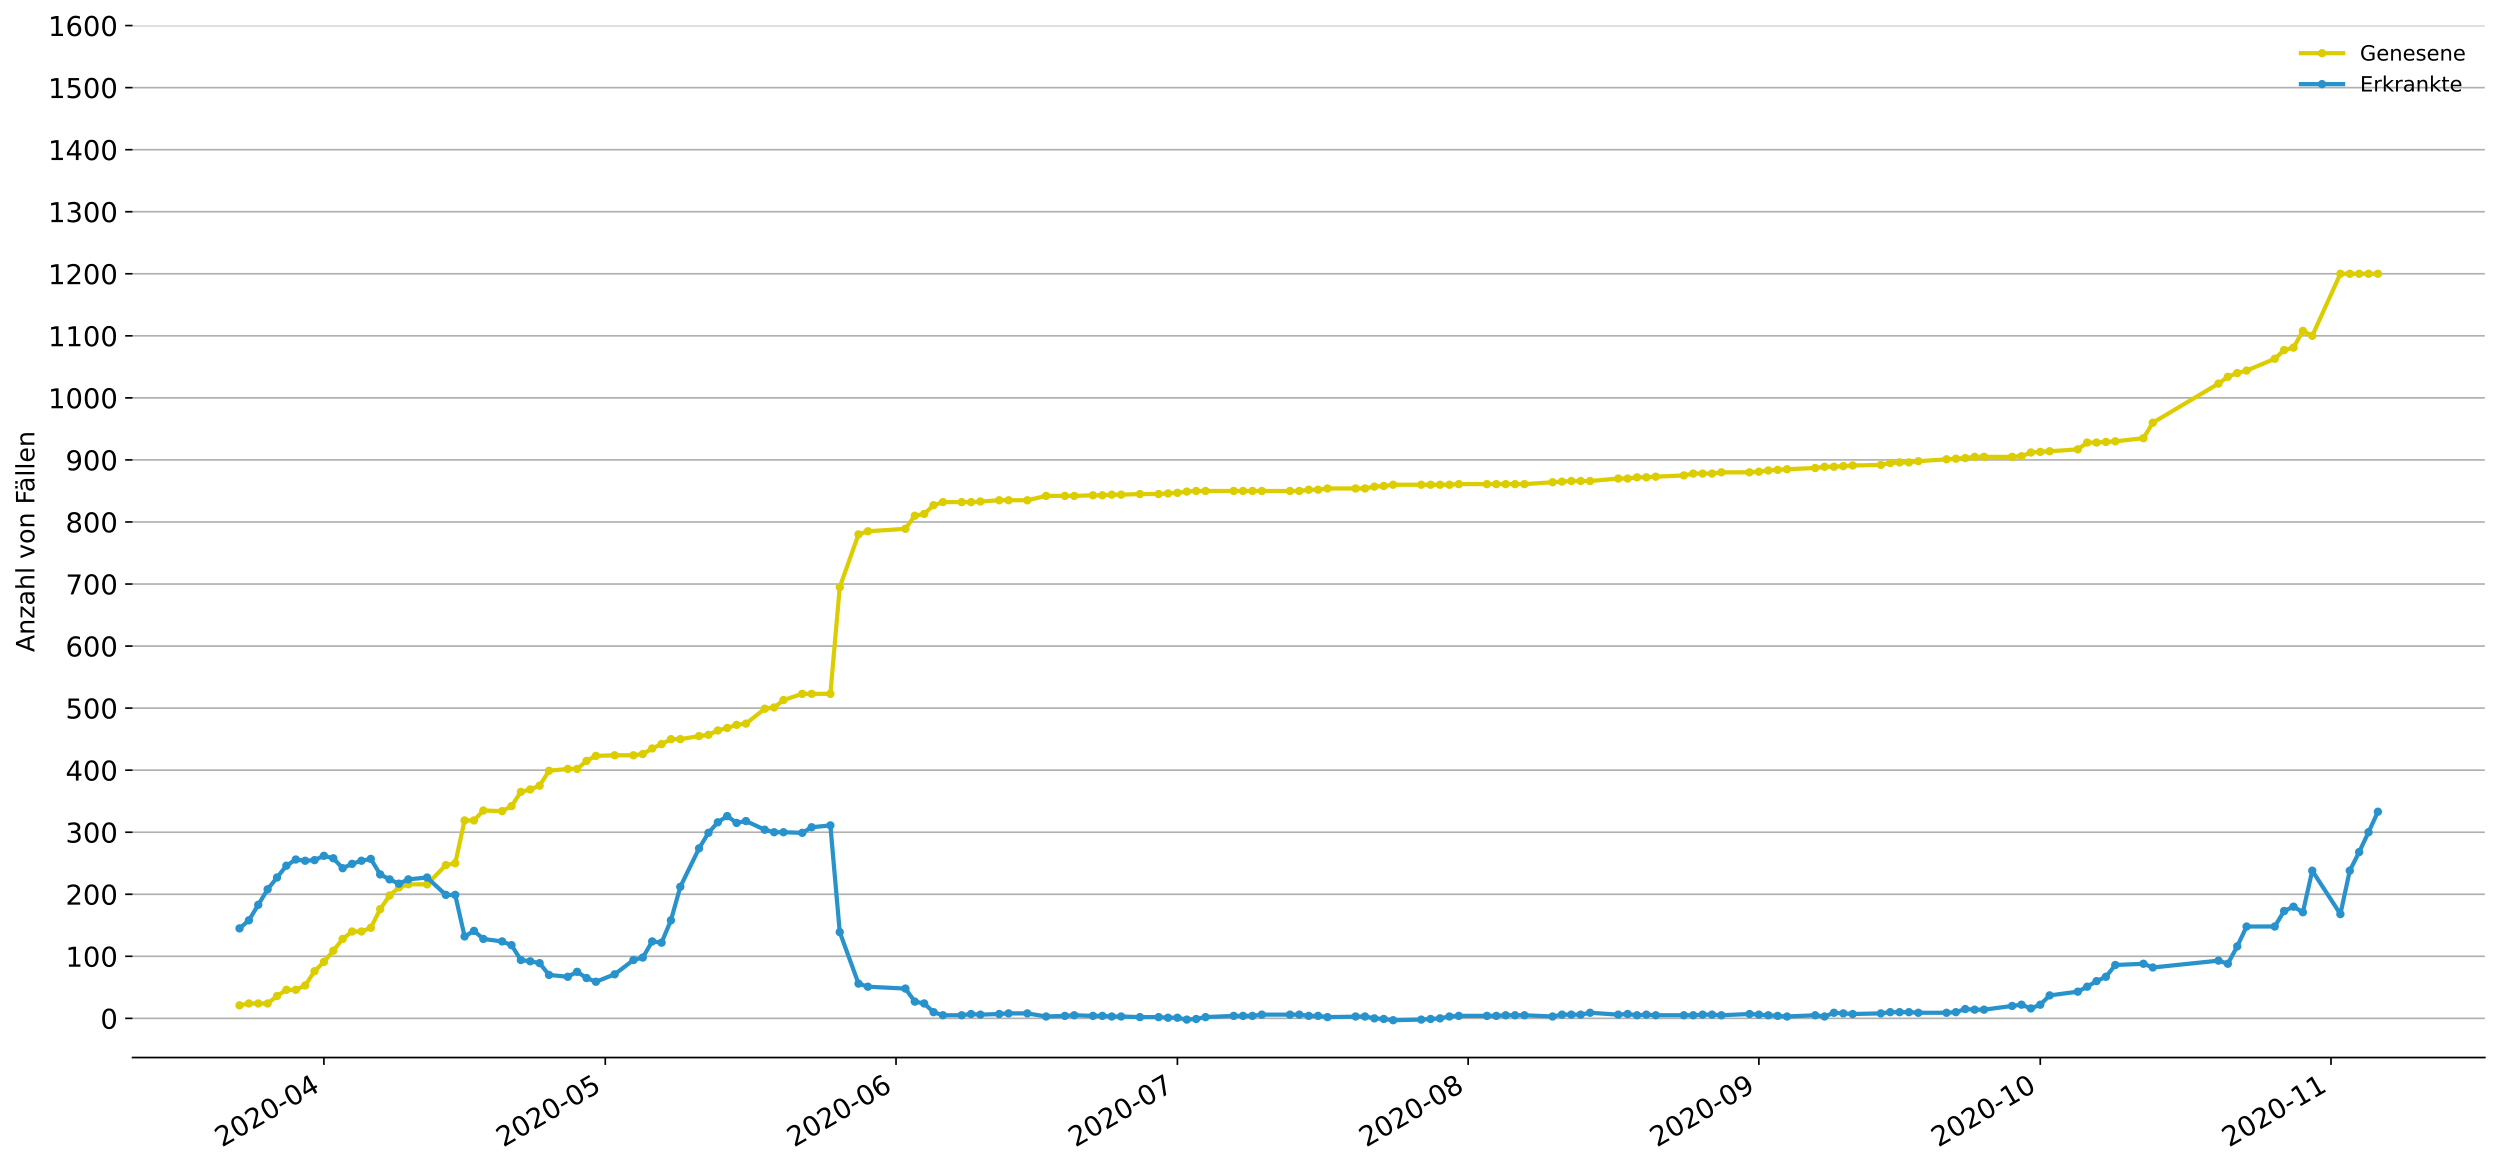 <?xml version="1.0" encoding="utf-8" standalone="no"?>
<!DOCTYPE svg PUBLIC "-//W3C//DTD SVG 1.1//EN"
  "http://www.w3.org/Graphics/SVG/1.1/DTD/svg11.dtd">
<!-- Created with matplotlib (https://matplotlib.org/) -->
<svg height="553.994pt" version="1.1" viewBox="0 0 1186.099 553.994" width="1186.099pt" xmlns="http://www.w3.org/2000/svg" xmlns:xlink="http://www.w3.org/1999/xlink">
 <defs>
  <style type="text/css">
*{stroke-linecap:butt;stroke-linejoin:round;}
  </style>
 </defs>
 <g id="figure_1">
  <g id="patch_1">
   <path d="M 0 553.994 
L 1186.099 553.994 
L 1186.099 0 
L 0 0 
z
" style="fill:#ffffff;"/>
  </g>
  <g id="axes_1">
   <g id="patch_2">
    <path d="M 62.899 501.739 
L 1178.899 501.739 
L 1178.899 12.139 
L 62.899 12.139 
z
" style="fill:#ffffff;"/>
   </g>
   <g id="matplotlib.axis_1">
    <g id="xtick_1">
     <g id="line2d_1">
      <defs>
       <path d="M 0 0 
L 0 3.5 
" id="m22de458a08" style="stroke:#000000;stroke-width:0.8;"/>
      </defs>
      <g>
       <use style="stroke:#000000;stroke-width:0.8;" x="153.674" xlink:href="#m22de458a08" y="501.739"/>
      </g>
     </g>
     <g id="text_1">
      <!-- 2020-04 -->
      <defs>
       <path d="M 19.188 8.297 
L 53.609 8.297 
L 53.609 0 
L 7.328 0 
L 7.328 8.297 
Q 12.938 14.109 22.625 23.891 
Q 32.328 33.688 34.812 36.531 
Q 39.547 41.844 41.422 45.531 
Q 43.312 49.219 43.312 52.781 
Q 43.312 58.594 39.234 62.25 
Q 35.156 65.922 28.609 65.922 
Q 23.969 65.922 18.812 64.312 
Q 13.672 62.703 7.812 59.422 
L 7.812 69.391 
Q 13.766 71.781 18.938 73 
Q 24.125 74.219 28.422 74.219 
Q 39.75 74.219 46.484 68.547 
Q 53.219 62.891 53.219 53.422 
Q 53.219 48.922 51.531 44.891 
Q 49.859 40.875 45.406 35.406 
Q 44.188 33.984 37.641 27.219 
Q 31.109 20.453 19.188 8.297 
z
" id="DejaVuSans-50"/>
       <path d="M 31.781 66.406 
Q 24.172 66.406 20.328 58.906 
Q 16.5 51.422 16.5 36.375 
Q 16.5 21.391 20.328 13.891 
Q 24.172 6.391 31.781 6.391 
Q 39.453 6.391 43.281 13.891 
Q 47.125 21.391 47.125 36.375 
Q 47.125 51.422 43.281 58.906 
Q 39.453 66.406 31.781 66.406 
z
M 31.781 74.219 
Q 44.047 74.219 50.516 64.516 
Q 56.984 54.828 56.984 36.375 
Q 56.984 17.969 50.516 8.266 
Q 44.047 -1.422 31.781 -1.422 
Q 19.531 -1.422 13.062 8.266 
Q 6.594 17.969 6.594 36.375 
Q 6.594 54.828 13.062 64.516 
Q 19.531 74.219 31.781 74.219 
z
" id="DejaVuSans-48"/>
       <path d="M 4.891 31.391 
L 31.203 31.391 
L 31.203 23.391 
L 4.891 23.391 
z
" id="DejaVuSans-45"/>
       <path d="M 37.797 64.312 
L 12.891 25.391 
L 37.797 25.391 
z
M 35.203 72.906 
L 47.609 72.906 
L 47.609 25.391 
L 58.016 25.391 
L 58.016 17.188 
L 47.609 17.188 
L 47.609 0 
L 37.797 0 
L 37.797 17.188 
L 4.891 17.188 
L 4.891 26.703 
z
" id="DejaVuSans-52"/>
      </defs>
      <g transform="translate(105.282 544.452)rotate(-30)scale(0.13 -0.13)">
       <use xlink:href="#DejaVuSans-50"/>
       <use x="63.623" xlink:href="#DejaVuSans-48"/>
       <use x="127.246" xlink:href="#DejaVuSans-50"/>
       <use x="190.869" xlink:href="#DejaVuSans-48"/>
       <use x="254.492" xlink:href="#DejaVuSans-45"/>
       <use x="290.576" xlink:href="#DejaVuSans-48"/>
       <use x="354.199" xlink:href="#DejaVuSans-52"/>
      </g>
     </g>
    </g>
    <g id="xtick_2">
     <g id="line2d_2">
      <g>
       <use style="stroke:#000000;stroke-width:0.8;" x="287.167" xlink:href="#m22de458a08" y="501.739"/>
      </g>
     </g>
     <g id="text_2">
      <!-- 2020-05 -->
      <defs>
       <path d="M 10.797 72.906 
L 49.516 72.906 
L 49.516 64.594 
L 19.828 64.594 
L 19.828 46.734 
Q 21.969 47.469 24.109 47.828 
Q 26.266 48.188 28.422 48.188 
Q 40.625 48.188 47.75 41.5 
Q 54.891 34.812 54.891 23.391 
Q 54.891 11.625 47.562 5.094 
Q 40.234 -1.422 26.906 -1.422 
Q 22.312 -1.422 17.547 -0.641 
Q 12.797 0.141 7.719 1.703 
L 7.719 11.625 
Q 12.109 9.234 16.797 8.062 
Q 21.484 6.891 26.703 6.891 
Q 35.156 6.891 40.078 11.328 
Q 45.016 15.766 45.016 23.391 
Q 45.016 31 40.078 35.438 
Q 35.156 39.891 26.703 39.891 
Q 22.75 39.891 18.812 39.016 
Q 14.891 38.141 10.797 36.281 
z
" id="DejaVuSans-53"/>
      </defs>
      <g transform="translate(238.774 544.452)rotate(-30)scale(0.13 -0.13)">
       <use xlink:href="#DejaVuSans-50"/>
       <use x="63.623" xlink:href="#DejaVuSans-48"/>
       <use x="127.246" xlink:href="#DejaVuSans-50"/>
       <use x="190.869" xlink:href="#DejaVuSans-48"/>
       <use x="254.492" xlink:href="#DejaVuSans-45"/>
       <use x="290.576" xlink:href="#DejaVuSans-48"/>
       <use x="354.199" xlink:href="#DejaVuSans-53"/>
      </g>
     </g>
    </g>
    <g id="xtick_3">
     <g id="line2d_3">
      <g>
       <use style="stroke:#000000;stroke-width:0.8;" x="425.109" xlink:href="#m22de458a08" y="501.739"/>
      </g>
     </g>
     <g id="text_3">
      <!-- 2020-06 -->
      <defs>
       <path d="M 33.016 40.375 
Q 26.375 40.375 22.484 35.828 
Q 18.609 31.297 18.609 23.391 
Q 18.609 15.531 22.484 10.953 
Q 26.375 6.391 33.016 6.391 
Q 39.656 6.391 43.531 10.953 
Q 47.406 15.531 47.406 23.391 
Q 47.406 31.297 43.531 35.828 
Q 39.656 40.375 33.016 40.375 
z
M 52.594 71.297 
L 52.594 62.312 
Q 48.875 64.062 45.094 64.984 
Q 41.312 65.922 37.594 65.922 
Q 27.828 65.922 22.672 59.328 
Q 17.531 52.734 16.797 39.406 
Q 19.672 43.656 24.016 45.922 
Q 28.375 48.188 33.594 48.188 
Q 44.578 48.188 50.953 41.516 
Q 57.328 34.859 57.328 23.391 
Q 57.328 12.156 50.688 5.359 
Q 44.047 -1.422 33.016 -1.422 
Q 20.359 -1.422 13.672 8.266 
Q 6.984 17.969 6.984 36.375 
Q 6.984 53.656 15.188 63.938 
Q 23.391 74.219 37.203 74.219 
Q 40.922 74.219 44.703 73.484 
Q 48.484 72.75 52.594 71.297 
z
" id="DejaVuSans-54"/>
      </defs>
      <g transform="translate(376.717 544.452)rotate(-30)scale(0.13 -0.13)">
       <use xlink:href="#DejaVuSans-50"/>
       <use x="63.623" xlink:href="#DejaVuSans-48"/>
       <use x="127.246" xlink:href="#DejaVuSans-50"/>
       <use x="190.869" xlink:href="#DejaVuSans-48"/>
       <use x="254.492" xlink:href="#DejaVuSans-45"/>
       <use x="290.576" xlink:href="#DejaVuSans-48"/>
       <use x="354.199" xlink:href="#DejaVuSans-54"/>
      </g>
     </g>
    </g>
    <g id="xtick_4">
     <g id="line2d_4">
      <g>
       <use style="stroke:#000000;stroke-width:0.8;" x="558.602" xlink:href="#m22de458a08" y="501.739"/>
      </g>
     </g>
     <g id="text_4">
      <!-- 2020-07 -->
      <defs>
       <path d="M 8.203 72.906 
L 55.078 72.906 
L 55.078 68.703 
L 28.609 0 
L 18.312 0 
L 43.219 64.594 
L 8.203 64.594 
z
" id="DejaVuSans-55"/>
      </defs>
      <g transform="translate(510.21 544.452)rotate(-30)scale(0.13 -0.13)">
       <use xlink:href="#DejaVuSans-50"/>
       <use x="63.623" xlink:href="#DejaVuSans-48"/>
       <use x="127.246" xlink:href="#DejaVuSans-50"/>
       <use x="190.869" xlink:href="#DejaVuSans-48"/>
       <use x="254.492" xlink:href="#DejaVuSans-45"/>
       <use x="290.576" xlink:href="#DejaVuSans-48"/>
       <use x="354.199" xlink:href="#DejaVuSans-55"/>
      </g>
     </g>
    </g>
    <g id="xtick_5">
     <g id="line2d_5">
      <g>
       <use style="stroke:#000000;stroke-width:0.8;" x="696.545" xlink:href="#m22de458a08" y="501.739"/>
      </g>
     </g>
     <g id="text_5">
      <!-- 2020-08 -->
      <defs>
       <path d="M 31.781 34.625 
Q 24.75 34.625 20.719 30.859 
Q 16.703 27.094 16.703 20.516 
Q 16.703 13.922 20.719 10.156 
Q 24.75 6.391 31.781 6.391 
Q 38.812 6.391 42.859 10.172 
Q 46.922 13.969 46.922 20.516 
Q 46.922 27.094 42.891 30.859 
Q 38.875 34.625 31.781 34.625 
z
M 21.922 38.812 
Q 15.578 40.375 12.031 44.719 
Q 8.5 49.078 8.5 55.328 
Q 8.5 64.062 14.719 69.141 
Q 20.953 74.219 31.781 74.219 
Q 42.672 74.219 48.875 69.141 
Q 55.078 64.062 55.078 55.328 
Q 55.078 49.078 51.531 44.719 
Q 48 40.375 41.703 38.812 
Q 48.828 37.156 52.797 32.312 
Q 56.781 27.484 56.781 20.516 
Q 56.781 9.906 50.312 4.234 
Q 43.844 -1.422 31.781 -1.422 
Q 19.734 -1.422 13.25 4.234 
Q 6.781 9.906 6.781 20.516 
Q 6.781 27.484 10.781 32.312 
Q 14.797 37.156 21.922 38.812 
z
M 18.312 54.391 
Q 18.312 48.734 21.844 45.562 
Q 25.391 42.391 31.781 42.391 
Q 38.141 42.391 41.719 45.562 
Q 45.312 48.734 45.312 54.391 
Q 45.312 60.062 41.719 63.234 
Q 38.141 66.406 31.781 66.406 
Q 25.391 66.406 21.844 63.234 
Q 18.312 60.062 18.312 54.391 
z
" id="DejaVuSans-56"/>
      </defs>
      <g transform="translate(648.152 544.452)rotate(-30)scale(0.13 -0.13)">
       <use xlink:href="#DejaVuSans-50"/>
       <use x="63.623" xlink:href="#DejaVuSans-48"/>
       <use x="127.246" xlink:href="#DejaVuSans-50"/>
       <use x="190.869" xlink:href="#DejaVuSans-48"/>
       <use x="254.492" xlink:href="#DejaVuSans-45"/>
       <use x="290.576" xlink:href="#DejaVuSans-48"/>
       <use x="354.199" xlink:href="#DejaVuSans-56"/>
      </g>
     </g>
    </g>
    <g id="xtick_6">
     <g id="line2d_6">
      <g>
       <use style="stroke:#000000;stroke-width:0.8;" x="834.487" xlink:href="#m22de458a08" y="501.739"/>
      </g>
     </g>
     <g id="text_6">
      <!-- 2020-09 -->
      <defs>
       <path d="M 10.984 1.516 
L 10.984 10.5 
Q 14.703 8.734 18.5 7.812 
Q 22.312 6.891 25.984 6.891 
Q 35.75 6.891 40.891 13.453 
Q 46.047 20.016 46.781 33.406 
Q 43.953 29.203 39.594 26.953 
Q 35.25 24.703 29.984 24.703 
Q 19.047 24.703 12.672 31.312 
Q 6.297 37.938 6.297 49.422 
Q 6.297 60.641 12.938 67.422 
Q 19.578 74.219 30.609 74.219 
Q 43.266 74.219 49.922 64.516 
Q 56.594 54.828 56.594 36.375 
Q 56.594 19.141 48.406 8.859 
Q 40.234 -1.422 26.422 -1.422 
Q 22.703 -1.422 18.891 -0.688 
Q 15.094 0.047 10.984 1.516 
z
M 30.609 32.422 
Q 37.25 32.422 41.125 36.953 
Q 45.016 41.5 45.016 49.422 
Q 45.016 57.281 41.125 61.844 
Q 37.25 66.406 30.609 66.406 
Q 23.969 66.406 20.094 61.844 
Q 16.219 57.281 16.219 49.422 
Q 16.219 41.5 20.094 36.953 
Q 23.969 32.422 30.609 32.422 
z
" id="DejaVuSans-57"/>
      </defs>
      <g transform="translate(786.095 544.452)rotate(-30)scale(0.13 -0.13)">
       <use xlink:href="#DejaVuSans-50"/>
       <use x="63.623" xlink:href="#DejaVuSans-48"/>
       <use x="127.246" xlink:href="#DejaVuSans-50"/>
       <use x="190.869" xlink:href="#DejaVuSans-48"/>
       <use x="254.492" xlink:href="#DejaVuSans-45"/>
       <use x="290.576" xlink:href="#DejaVuSans-48"/>
       <use x="354.199" xlink:href="#DejaVuSans-57"/>
      </g>
     </g>
    </g>
    <g id="xtick_7">
     <g id="line2d_7">
      <g>
       <use style="stroke:#000000;stroke-width:0.8;" x="967.98" xlink:href="#m22de458a08" y="501.739"/>
      </g>
     </g>
     <g id="text_7">
      <!-- 2020-10 -->
      <defs>
       <path d="M 12.406 8.297 
L 28.516 8.297 
L 28.516 63.922 
L 10.984 60.406 
L 10.984 69.391 
L 28.422 72.906 
L 38.281 72.906 
L 38.281 8.297 
L 54.391 8.297 
L 54.391 0 
L 12.406 0 
z
" id="DejaVuSans-49"/>
      </defs>
      <g transform="translate(919.588 544.452)rotate(-30)scale(0.13 -0.13)">
       <use xlink:href="#DejaVuSans-50"/>
       <use x="63.623" xlink:href="#DejaVuSans-48"/>
       <use x="127.246" xlink:href="#DejaVuSans-50"/>
       <use x="190.869" xlink:href="#DejaVuSans-48"/>
       <use x="254.492" xlink:href="#DejaVuSans-45"/>
       <use x="290.576" xlink:href="#DejaVuSans-49"/>
       <use x="354.199" xlink:href="#DejaVuSans-48"/>
      </g>
     </g>
    </g>
    <g id="xtick_8">
     <g id="line2d_8">
      <g>
       <use style="stroke:#000000;stroke-width:0.8;" x="1105.923" xlink:href="#m22de458a08" y="501.739"/>
      </g>
     </g>
     <g id="text_8">
      <!-- 2020-11 -->
      <g transform="translate(1057.53 544.452)rotate(-30)scale(0.13 -0.13)">
       <use xlink:href="#DejaVuSans-50"/>
       <use x="63.623" xlink:href="#DejaVuSans-48"/>
       <use x="127.246" xlink:href="#DejaVuSans-50"/>
       <use x="190.869" xlink:href="#DejaVuSans-48"/>
       <use x="254.492" xlink:href="#DejaVuSans-45"/>
       <use x="290.576" xlink:href="#DejaVuSans-49"/>
       <use x="354.199" xlink:href="#DejaVuSans-49"/>
      </g>
     </g>
    </g>
   </g>
   <g id="matplotlib.axis_2">
    <g id="ytick_1">
     <g id="line2d_9">
      <path clip-path="url(#pc6aebe15df)" d="M 62.899 483.149 
L 1178.899 483.149 
" style="fill:none;stroke:#b0b0b0;stroke-linecap:square;stroke-width:0.8;"/>
     </g>
     <g id="line2d_10">
      <defs>
       <path d="M 0 0 
L -3.5 0 
" id="mcaa428c525" style="stroke:#000000;stroke-width:0.8;"/>
      </defs>
      <g>
       <use style="stroke:#000000;stroke-width:0.8;" x="62.899" xlink:href="#mcaa428c525" y="483.149"/>
      </g>
     </g>
     <g id="text_9">
      <!-- 0 -->
      <g transform="translate(47.627 488.088)scale(0.13 -0.13)">
       <use xlink:href="#DejaVuSans-48"/>
      </g>
     </g>
    </g>
    <g id="ytick_2">
     <g id="line2d_11">
      <path clip-path="url(#pc6aebe15df)" d="M 62.899 453.711 
L 1178.899 453.711 
" style="fill:none;stroke:#b0b0b0;stroke-linecap:square;stroke-width:0.8;"/>
     </g>
     <g id="line2d_12">
      <g>
       <use style="stroke:#000000;stroke-width:0.8;" x="62.899" xlink:href="#mcaa428c525" y="453.711"/>
      </g>
     </g>
     <g id="text_10">
      <!-- 100 -->
      <g transform="translate(31.085 458.65)scale(0.13 -0.13)">
       <use xlink:href="#DejaVuSans-49"/>
       <use x="63.623" xlink:href="#DejaVuSans-48"/>
       <use x="127.246" xlink:href="#DejaVuSans-48"/>
      </g>
     </g>
    </g>
    <g id="ytick_3">
     <g id="line2d_13">
      <path clip-path="url(#pc6aebe15df)" d="M 62.899 424.273 
L 1178.899 424.273 
" style="fill:none;stroke:#b0b0b0;stroke-linecap:square;stroke-width:0.8;"/>
     </g>
     <g id="line2d_14">
      <g>
       <use style="stroke:#000000;stroke-width:0.8;" x="62.899" xlink:href="#mcaa428c525" y="424.273"/>
      </g>
     </g>
     <g id="text_11">
      <!-- 200 -->
      <g transform="translate(31.085 429.212)scale(0.13 -0.13)">
       <use xlink:href="#DejaVuSans-50"/>
       <use x="63.623" xlink:href="#DejaVuSans-48"/>
       <use x="127.246" xlink:href="#DejaVuSans-48"/>
      </g>
     </g>
    </g>
    <g id="ytick_4">
     <g id="line2d_15">
      <path clip-path="url(#pc6aebe15df)" d="M 62.899 394.834 
L 1178.899 394.834 
" style="fill:none;stroke:#b0b0b0;stroke-linecap:square;stroke-width:0.8;"/>
     </g>
     <g id="line2d_16">
      <g>
       <use style="stroke:#000000;stroke-width:0.8;" x="62.899" xlink:href="#mcaa428c525" y="394.834"/>
      </g>
     </g>
     <g id="text_12">
      <!-- 300 -->
      <defs>
       <path d="M 40.578 39.312 
Q 47.656 37.797 51.625 33 
Q 55.609 28.219 55.609 21.188 
Q 55.609 10.406 48.188 4.484 
Q 40.766 -1.422 27.094 -1.422 
Q 22.516 -1.422 17.656 -0.516 
Q 12.797 0.391 7.625 2.203 
L 7.625 11.719 
Q 11.719 9.328 16.594 8.109 
Q 21.484 6.891 26.812 6.891 
Q 36.078 6.891 40.938 10.547 
Q 45.797 14.203 45.797 21.188 
Q 45.797 27.641 41.281 31.266 
Q 36.766 34.906 28.719 34.906 
L 20.219 34.906 
L 20.219 43.016 
L 29.109 43.016 
Q 36.375 43.016 40.234 45.922 
Q 44.094 48.828 44.094 54.297 
Q 44.094 59.906 40.109 62.906 
Q 36.141 65.922 28.719 65.922 
Q 24.656 65.922 20.016 65.031 
Q 15.375 64.156 9.812 62.312 
L 9.812 71.094 
Q 15.438 72.656 20.344 73.438 
Q 25.25 74.219 29.594 74.219 
Q 40.828 74.219 47.359 69.109 
Q 53.906 64.016 53.906 55.328 
Q 53.906 49.266 50.438 45.094 
Q 46.969 40.922 40.578 39.312 
z
" id="DejaVuSans-51"/>
      </defs>
      <g transform="translate(31.085 399.773)scale(0.13 -0.13)">
       <use xlink:href="#DejaVuSans-51"/>
       <use x="63.623" xlink:href="#DejaVuSans-48"/>
       <use x="127.246" xlink:href="#DejaVuSans-48"/>
      </g>
     </g>
    </g>
    <g id="ytick_5">
     <g id="line2d_17">
      <path clip-path="url(#pc6aebe15df)" d="M 62.899 365.396 
L 1178.899 365.396 
" style="fill:none;stroke:#b0b0b0;stroke-linecap:square;stroke-width:0.8;"/>
     </g>
     <g id="line2d_18">
      <g>
       <use style="stroke:#000000;stroke-width:0.8;" x="62.899" xlink:href="#mcaa428c525" y="365.396"/>
      </g>
     </g>
     <g id="text_13">
      <!-- 400 -->
      <g transform="translate(31.085 370.335)scale(0.13 -0.13)">
       <use xlink:href="#DejaVuSans-52"/>
       <use x="63.623" xlink:href="#DejaVuSans-48"/>
       <use x="127.246" xlink:href="#DejaVuSans-48"/>
      </g>
     </g>
    </g>
    <g id="ytick_6">
     <g id="line2d_19">
      <path clip-path="url(#pc6aebe15df)" d="M 62.899 335.958 
L 1178.899 335.958 
" style="fill:none;stroke:#b0b0b0;stroke-linecap:square;stroke-width:0.8;"/>
     </g>
     <g id="line2d_20">
      <g>
       <use style="stroke:#000000;stroke-width:0.8;" x="62.899" xlink:href="#mcaa428c525" y="335.958"/>
      </g>
     </g>
     <g id="text_14">
      <!-- 500 -->
      <g transform="translate(31.085 340.897)scale(0.13 -0.13)">
       <use xlink:href="#DejaVuSans-53"/>
       <use x="63.623" xlink:href="#DejaVuSans-48"/>
       <use x="127.246" xlink:href="#DejaVuSans-48"/>
      </g>
     </g>
    </g>
    <g id="ytick_7">
     <g id="line2d_21">
      <path clip-path="url(#pc6aebe15df)" d="M 62.899 306.52 
L 1178.899 306.52 
" style="fill:none;stroke:#b0b0b0;stroke-linecap:square;stroke-width:0.8;"/>
     </g>
     <g id="line2d_22">
      <g>
       <use style="stroke:#000000;stroke-width:0.8;" x="62.899" xlink:href="#mcaa428c525" y="306.52"/>
      </g>
     </g>
     <g id="text_15">
      <!-- 600 -->
      <g transform="translate(31.085 311.459)scale(0.13 -0.13)">
       <use xlink:href="#DejaVuSans-54"/>
       <use x="63.623" xlink:href="#DejaVuSans-48"/>
       <use x="127.246" xlink:href="#DejaVuSans-48"/>
      </g>
     </g>
    </g>
    <g id="ytick_8">
     <g id="line2d_23">
      <path clip-path="url(#pc6aebe15df)" d="M 62.899 277.082 
L 1178.899 277.082 
" style="fill:none;stroke:#b0b0b0;stroke-linecap:square;stroke-width:0.8;"/>
     </g>
     <g id="line2d_24">
      <g>
       <use style="stroke:#000000;stroke-width:0.8;" x="62.899" xlink:href="#mcaa428c525" y="277.082"/>
      </g>
     </g>
     <g id="text_16">
      <!-- 700 -->
      <g transform="translate(31.085 282.021)scale(0.13 -0.13)">
       <use xlink:href="#DejaVuSans-55"/>
       <use x="63.623" xlink:href="#DejaVuSans-48"/>
       <use x="127.246" xlink:href="#DejaVuSans-48"/>
      </g>
     </g>
    </g>
    <g id="ytick_9">
     <g id="line2d_25">
      <path clip-path="url(#pc6aebe15df)" d="M 62.899 247.644 
L 1178.899 247.644 
" style="fill:none;stroke:#b0b0b0;stroke-linecap:square;stroke-width:0.8;"/>
     </g>
     <g id="line2d_26">
      <g>
       <use style="stroke:#000000;stroke-width:0.8;" x="62.899" xlink:href="#mcaa428c525" y="247.644"/>
      </g>
     </g>
     <g id="text_17">
      <!-- 800 -->
      <g transform="translate(31.085 252.583)scale(0.13 -0.13)">
       <use xlink:href="#DejaVuSans-56"/>
       <use x="63.623" xlink:href="#DejaVuSans-48"/>
       <use x="127.246" xlink:href="#DejaVuSans-48"/>
      </g>
     </g>
    </g>
    <g id="ytick_10">
     <g id="line2d_27">
      <path clip-path="url(#pc6aebe15df)" d="M 62.899 218.206 
L 1178.899 218.206 
" style="fill:none;stroke:#b0b0b0;stroke-linecap:square;stroke-width:0.8;"/>
     </g>
     <g id="line2d_28">
      <g>
       <use style="stroke:#000000;stroke-width:0.8;" x="62.899" xlink:href="#mcaa428c525" y="218.206"/>
      </g>
     </g>
     <g id="text_18">
      <!-- 900 -->
      <g transform="translate(31.085 223.145)scale(0.13 -0.13)">
       <use xlink:href="#DejaVuSans-57"/>
       <use x="63.623" xlink:href="#DejaVuSans-48"/>
       <use x="127.246" xlink:href="#DejaVuSans-48"/>
      </g>
     </g>
    </g>
    <g id="ytick_11">
     <g id="line2d_29">
      <path clip-path="url(#pc6aebe15df)" d="M 62.899 188.768 
L 1178.899 188.768 
" style="fill:none;stroke:#b0b0b0;stroke-linecap:square;stroke-width:0.8;"/>
     </g>
     <g id="line2d_30">
      <g>
       <use style="stroke:#000000;stroke-width:0.8;" x="62.899" xlink:href="#mcaa428c525" y="188.768"/>
      </g>
     </g>
     <g id="text_19">
      <!-- 1000 -->
      <g transform="translate(22.814 193.707)scale(0.13 -0.13)">
       <use xlink:href="#DejaVuSans-49"/>
       <use x="63.623" xlink:href="#DejaVuSans-48"/>
       <use x="127.246" xlink:href="#DejaVuSans-48"/>
       <use x="190.869" xlink:href="#DejaVuSans-48"/>
      </g>
     </g>
    </g>
    <g id="ytick_12">
     <g id="line2d_31">
      <path clip-path="url(#pc6aebe15df)" d="M 62.899 159.33 
L 1178.899 159.33 
" style="fill:none;stroke:#b0b0b0;stroke-linecap:square;stroke-width:0.8;"/>
     </g>
     <g id="line2d_32">
      <g>
       <use style="stroke:#000000;stroke-width:0.8;" x="62.899" xlink:href="#mcaa428c525" y="159.33"/>
      </g>
     </g>
     <g id="text_20">
      <!-- 1100 -->
      <g transform="translate(22.814 164.269)scale(0.13 -0.13)">
       <use xlink:href="#DejaVuSans-49"/>
       <use x="63.623" xlink:href="#DejaVuSans-49"/>
       <use x="127.246" xlink:href="#DejaVuSans-48"/>
       <use x="190.869" xlink:href="#DejaVuSans-48"/>
      </g>
     </g>
    </g>
    <g id="ytick_13">
     <g id="line2d_33">
      <path clip-path="url(#pc6aebe15df)" d="M 62.899 129.891 
L 1178.899 129.891 
" style="fill:none;stroke:#b0b0b0;stroke-linecap:square;stroke-width:0.8;"/>
     </g>
     <g id="line2d_34">
      <g>
       <use style="stroke:#000000;stroke-width:0.8;" x="62.899" xlink:href="#mcaa428c525" y="129.891"/>
      </g>
     </g>
     <g id="text_21">
      <!-- 1200 -->
      <g transform="translate(22.814 134.83)scale(0.13 -0.13)">
       <use xlink:href="#DejaVuSans-49"/>
       <use x="63.623" xlink:href="#DejaVuSans-50"/>
       <use x="127.246" xlink:href="#DejaVuSans-48"/>
       <use x="190.869" xlink:href="#DejaVuSans-48"/>
      </g>
     </g>
    </g>
    <g id="ytick_14">
     <g id="line2d_35">
      <path clip-path="url(#pc6aebe15df)" d="M 62.899 100.453 
L 1178.899 100.453 
" style="fill:none;stroke:#b0b0b0;stroke-linecap:square;stroke-width:0.8;"/>
     </g>
     <g id="line2d_36">
      <g>
       <use style="stroke:#000000;stroke-width:0.8;" x="62.899" xlink:href="#mcaa428c525" y="100.453"/>
      </g>
     </g>
     <g id="text_22">
      <!-- 1300 -->
      <g transform="translate(22.814 105.392)scale(0.13 -0.13)">
       <use xlink:href="#DejaVuSans-49"/>
       <use x="63.623" xlink:href="#DejaVuSans-51"/>
       <use x="127.246" xlink:href="#DejaVuSans-48"/>
       <use x="190.869" xlink:href="#DejaVuSans-48"/>
      </g>
     </g>
    </g>
    <g id="ytick_15">
     <g id="line2d_37">
      <path clip-path="url(#pc6aebe15df)" d="M 62.899 71.015 
L 1178.899 71.015 
" style="fill:none;stroke:#b0b0b0;stroke-linecap:square;stroke-width:0.8;"/>
     </g>
     <g id="line2d_38">
      <g>
       <use style="stroke:#000000;stroke-width:0.8;" x="62.899" xlink:href="#mcaa428c525" y="71.015"/>
      </g>
     </g>
     <g id="text_23">
      <!-- 1400 -->
      <g transform="translate(22.814 75.954)scale(0.13 -0.13)">
       <use xlink:href="#DejaVuSans-49"/>
       <use x="63.623" xlink:href="#DejaVuSans-52"/>
       <use x="127.246" xlink:href="#DejaVuSans-48"/>
       <use x="190.869" xlink:href="#DejaVuSans-48"/>
      </g>
     </g>
    </g>
    <g id="ytick_16">
     <g id="line2d_39">
      <path clip-path="url(#pc6aebe15df)" d="M 62.899 41.577 
L 1178.899 41.577 
" style="fill:none;stroke:#b0b0b0;stroke-linecap:square;stroke-width:0.8;"/>
     </g>
     <g id="line2d_40">
      <g>
       <use style="stroke:#000000;stroke-width:0.8;" x="62.899" xlink:href="#mcaa428c525" y="41.577"/>
      </g>
     </g>
     <g id="text_24">
      <!-- 1500 -->
      <g transform="translate(22.814 46.516)scale(0.13 -0.13)">
       <use xlink:href="#DejaVuSans-49"/>
       <use x="63.623" xlink:href="#DejaVuSans-53"/>
       <use x="127.246" xlink:href="#DejaVuSans-48"/>
       <use x="190.869" xlink:href="#DejaVuSans-48"/>
      </g>
     </g>
    </g>
    <g id="ytick_17">
     <g id="line2d_41">
      <path clip-path="url(#pc6aebe15df)" d="M 62.899 12.139 
L 1178.899 12.139 
" style="fill:none;stroke:#b0b0b0;stroke-linecap:square;stroke-width:0.8;"/>
     </g>
     <g id="line2d_42">
      <g>
       <use style="stroke:#000000;stroke-width:0.8;" x="62.899" xlink:href="#mcaa428c525" y="12.139"/>
      </g>
     </g>
     <g id="text_25">
      <!-- 1600 -->
      <g transform="translate(22.814 17.078)scale(0.13 -0.13)">
       <use xlink:href="#DejaVuSans-49"/>
       <use x="63.623" xlink:href="#DejaVuSans-54"/>
       <use x="127.246" xlink:href="#DejaVuSans-48"/>
       <use x="190.869" xlink:href="#DejaVuSans-48"/>
      </g>
     </g>
    </g>
    <g id="text_26">
     <!-- Anzahl von Fällen -->
     <defs>
      <path d="M 34.188 63.188 
L 20.797 26.906 
L 47.609 26.906 
z
M 28.609 72.906 
L 39.797 72.906 
L 67.578 0 
L 57.328 0 
L 50.688 18.703 
L 17.828 18.703 
L 11.188 0 
L 0.781 0 
z
" id="DejaVuSans-65"/>
      <path d="M 54.891 33.016 
L 54.891 0 
L 45.906 0 
L 45.906 32.719 
Q 45.906 40.484 42.875 44.328 
Q 39.844 48.188 33.797 48.188 
Q 26.516 48.188 22.312 43.547 
Q 18.109 38.922 18.109 30.906 
L 18.109 0 
L 9.078 0 
L 9.078 54.688 
L 18.109 54.688 
L 18.109 46.188 
Q 21.344 51.125 25.703 53.562 
Q 30.078 56 35.797 56 
Q 45.219 56 50.047 50.172 
Q 54.891 44.344 54.891 33.016 
z
" id="DejaVuSans-110"/>
      <path d="M 5.516 54.688 
L 48.188 54.688 
L 48.188 46.484 
L 14.406 7.172 
L 48.188 7.172 
L 48.188 0 
L 4.297 0 
L 4.297 8.203 
L 38.094 47.516 
L 5.516 47.516 
z
" id="DejaVuSans-122"/>
      <path d="M 34.281 27.484 
Q 23.391 27.484 19.188 25 
Q 14.984 22.516 14.984 16.5 
Q 14.984 11.719 18.141 8.906 
Q 21.297 6.109 26.703 6.109 
Q 34.188 6.109 38.703 11.406 
Q 43.219 16.703 43.219 25.484 
L 43.219 27.484 
z
M 52.203 31.203 
L 52.203 0 
L 43.219 0 
L 43.219 8.297 
Q 40.141 3.328 35.547 0.953 
Q 30.953 -1.422 24.312 -1.422 
Q 15.922 -1.422 10.953 3.297 
Q 6 8.016 6 15.922 
Q 6 25.141 12.172 29.828 
Q 18.359 34.516 30.609 34.516 
L 43.219 34.516 
L 43.219 35.406 
Q 43.219 41.609 39.141 45 
Q 35.062 48.391 27.688 48.391 
Q 23 48.391 18.547 47.266 
Q 14.109 46.141 10.016 43.891 
L 10.016 52.203 
Q 14.938 54.109 19.578 55.047 
Q 24.219 56 28.609 56 
Q 40.484 56 46.344 49.844 
Q 52.203 43.703 52.203 31.203 
z
" id="DejaVuSans-97"/>
      <path d="M 54.891 33.016 
L 54.891 0 
L 45.906 0 
L 45.906 32.719 
Q 45.906 40.484 42.875 44.328 
Q 39.844 48.188 33.797 48.188 
Q 26.516 48.188 22.312 43.547 
Q 18.109 38.922 18.109 30.906 
L 18.109 0 
L 9.078 0 
L 9.078 75.984 
L 18.109 75.984 
L 18.109 46.188 
Q 21.344 51.125 25.703 53.562 
Q 30.078 56 35.797 56 
Q 45.219 56 50.047 50.172 
Q 54.891 44.344 54.891 33.016 
z
" id="DejaVuSans-104"/>
      <path d="M 9.422 75.984 
L 18.406 75.984 
L 18.406 0 
L 9.422 0 
z
" id="DejaVuSans-108"/>
      <path id="DejaVuSans-32"/>
      <path d="M 2.984 54.688 
L 12.5 54.688 
L 29.594 8.797 
L 46.688 54.688 
L 56.203 54.688 
L 35.688 0 
L 23.484 0 
z
" id="DejaVuSans-118"/>
      <path d="M 30.609 48.391 
Q 23.391 48.391 19.188 42.75 
Q 14.984 37.109 14.984 27.297 
Q 14.984 17.484 19.156 11.844 
Q 23.344 6.203 30.609 6.203 
Q 37.797 6.203 41.984 11.859 
Q 46.188 17.531 46.188 27.297 
Q 46.188 37.016 41.984 42.703 
Q 37.797 48.391 30.609 48.391 
z
M 30.609 56 
Q 42.328 56 49.016 48.375 
Q 55.719 40.766 55.719 27.297 
Q 55.719 13.875 49.016 6.219 
Q 42.328 -1.422 30.609 -1.422 
Q 18.844 -1.422 12.172 6.219 
Q 5.516 13.875 5.516 27.297 
Q 5.516 40.766 12.172 48.375 
Q 18.844 56 30.609 56 
z
" id="DejaVuSans-111"/>
      <path d="M 9.812 72.906 
L 51.703 72.906 
L 51.703 64.594 
L 19.672 64.594 
L 19.672 43.109 
L 48.578 43.109 
L 48.578 34.812 
L 19.672 34.812 
L 19.672 0 
L 9.812 0 
z
" id="DejaVuSans-70"/>
      <path d="M 34.281 27.484 
Q 23.391 27.484 19.188 25 
Q 14.984 22.516 14.984 16.5 
Q 14.984 11.719 18.141 8.906 
Q 21.297 6.109 26.703 6.109 
Q 34.188 6.109 38.703 11.406 
Q 43.219 16.703 43.219 25.484 
L 43.219 27.484 
z
M 52.203 31.203 
L 52.203 0 
L 43.219 0 
L 43.219 8.297 
Q 40.141 3.328 35.547 0.953 
Q 30.953 -1.422 24.312 -1.422 
Q 15.922 -1.422 10.953 3.297 
Q 6 8.016 6 15.922 
Q 6 25.141 12.172 29.828 
Q 18.359 34.516 30.609 34.516 
L 43.219 34.516 
L 43.219 35.406 
Q 43.219 41.609 39.141 45 
Q 35.062 48.391 27.688 48.391 
Q 23 48.391 18.547 47.266 
Q 14.109 46.141 10.016 43.891 
L 10.016 52.203 
Q 14.938 54.109 19.578 55.047 
Q 24.219 56 28.609 56 
Q 40.484 56 46.344 49.844 
Q 52.203 43.703 52.203 31.203 
z
M 33.594 75.781 
L 43.5 75.781 
L 43.5 65.922 
L 33.594 65.922 
z
M 14.5 75.781 
L 24.406 75.781 
L 24.406 65.922 
L 14.5 65.922 
z
" id="DejaVuSans-228"/>
      <path d="M 56.203 29.594 
L 56.203 25.203 
L 14.891 25.203 
Q 15.484 15.922 20.484 11.062 
Q 25.484 6.203 34.422 6.203 
Q 39.594 6.203 44.453 7.469 
Q 49.312 8.734 54.109 11.281 
L 54.109 2.781 
Q 49.266 0.734 44.188 -0.344 
Q 39.109 -1.422 33.891 -1.422 
Q 20.797 -1.422 13.156 6.188 
Q 5.516 13.812 5.516 26.812 
Q 5.516 40.234 12.766 48.109 
Q 20.016 56 32.328 56 
Q 43.359 56 49.781 48.891 
Q 56.203 41.797 56.203 29.594 
z
M 47.219 32.234 
Q 47.125 39.594 43.094 43.984 
Q 39.062 48.391 32.422 48.391 
Q 24.906 48.391 20.391 44.141 
Q 15.875 39.891 15.188 32.172 
z
" id="DejaVuSans-101"/>
     </defs>
     <g transform="translate(16.318 309.388)rotate(-90)scale(0.12 -0.12)">
      <use xlink:href="#DejaVuSans-65"/>
      <use x="68.408" xlink:href="#DejaVuSans-110"/>
      <use x="131.787" xlink:href="#DejaVuSans-122"/>
      <use x="184.277" xlink:href="#DejaVuSans-97"/>
      <use x="245.557" xlink:href="#DejaVuSans-104"/>
      <use x="308.936" xlink:href="#DejaVuSans-108"/>
      <use x="336.719" xlink:href="#DejaVuSans-32"/>
      <use x="368.506" xlink:href="#DejaVuSans-118"/>
      <use x="427.686" xlink:href="#DejaVuSans-111"/>
      <use x="488.867" xlink:href="#DejaVuSans-110"/>
      <use x="552.246" xlink:href="#DejaVuSans-32"/>
      <use x="584.033" xlink:href="#DejaVuSans-70"/>
      <use x="632.428" xlink:href="#DejaVuSans-228"/>
      <use x="693.707" xlink:href="#DejaVuSans-108"/>
      <use x="721.49" xlink:href="#DejaVuSans-108"/>
      <use x="749.273" xlink:href="#DejaVuSans-101"/>
      <use x="810.797" xlink:href="#DejaVuSans-110"/>
     </g>
    </g>
   </g>
   <g id="line2d_43">
    <path clip-path="url(#pc6aebe15df)" d="M 113.626 476.967 
L 118.076 476.084 
L 126.975 476.084 
L 131.425 472.551 
L 135.875 469.607 
L 140.325 469.607 
L 144.774 467.547 
L 149.224 460.776 
L 153.674 456.36 
L 158.124 451.061 
L 162.573 445.468 
L 167.023 441.935 
L 171.473 441.935 
L 175.923 440.169 
L 180.372 431.338 
L 184.822 424.861 
L 189.272 421.034 
L 193.722 419.562 
L 202.621 419.562 
L 211.521 410.437 
L 215.971 409.554 
L 220.42 389.241 
L 224.87 389.241 
L 229.32 384.531 
L 238.219 384.826 
L 242.669 382.47 
L 247.119 375.7 
L 251.569 374.522 
L 256.018 372.756 
L 260.468 365.691 
L 269.368 364.808 
L 273.817 364.808 
L 278.267 360.981 
L 282.717 358.626 
L 291.616 358.331 
L 300.516 358.331 
L 304.966 357.742 
L 309.415 355.093 
L 313.865 353.032 
L 318.315 350.677 
L 322.765 350.677 
L 331.664 349.205 
L 336.114 348.617 
L 340.564 346.556 
L 345.014 345.378 
L 349.463 343.907 
L 353.913 343.318 
L 362.813 336.253 
L 367.262 335.664 
L 371.712 332.131 
L 380.612 329.187 
L 393.961 329.187 
L 398.411 278.554 
L 407.31 253.532 
L 411.76 252.06 
L 429.559 250.882 
L 434.009 244.7 
L 438.459 243.817 
L 442.908 239.696 
L 447.358 238.224 
L 460.707 238.224 
L 474.057 237.341 
L 487.406 237.341 
L 496.305 235.28 
L 509.655 235.28 
L 518.554 234.986 
L 523.004 234.986 
L 527.454 234.691 
L 531.904 234.691 
L 540.803 234.397 
L 549.703 234.397 
L 558.602 233.808 
L 563.052 233.219 
L 567.502 232.925 
L 616.449 232.925 
L 620.899 232.336 
L 625.349 232.336 
L 629.798 231.747 
L 647.597 231.747 
L 652.047 230.864 
L 656.497 230.57 
L 660.947 229.981 
L 687.645 229.981 
L 692.095 229.687 
L 723.243 229.687 
L 745.492 228.215 
L 754.392 228.215 
L 767.741 227.037 
L 772.191 227.037 
L 776.64 226.448 
L 781.09 226.448 
L 785.54 226.154 
L 798.889 225.565 
L 803.339 224.682 
L 812.238 224.682 
L 816.688 224.093 
L 830.038 224.093 
L 834.487 223.799 
L 838.937 223.21 
L 847.837 222.622 
L 861.186 222.033 
L 865.636 221.444 
L 870.085 221.444 
L 878.985 220.855 
L 892.334 220.561 
L 896.784 219.678 
L 901.234 219.383 
L 905.683 219.383 
L 910.133 218.795 
L 932.382 217.323 
L 936.832 216.734 
L 954.631 216.734 
L 959.081 216.439 
L 963.53 214.673 
L 985.779 213.201 
L 990.229 209.963 
L 994.679 209.963 
L 1003.578 209.374 
L 1016.927 207.902 
L 1021.377 200.543 
L 1052.526 181.997 
L 1056.975 178.759 
L 1061.425 176.992 
L 1065.875 175.815 
L 1079.224 170.222 
L 1083.674 166.1 
L 1088.124 164.923 
L 1092.573 156.975 
L 1097.023 159.33 
L 1110.372 129.891 
L 1128.171 129.891 
L 1128.171 129.891 
" style="fill:none;stroke:#dbcd00;stroke-linecap:square;stroke-width:2;"/>
    <defs>
     <path d="M 0 1.5 
C 0.398 1.5 0.779 1.342 1.061 1.061 
C 1.342 0.779 1.5 0.398 1.5 0 
C 1.5 -0.398 1.342 -0.779 1.061 -1.061 
C 0.779 -1.342 0.398 -1.5 0 -1.5 
C -0.398 -1.5 -0.779 -1.342 -1.061 -1.061 
C -1.342 -0.779 -1.5 -0.398 -1.5 0 
C -1.5 0.398 -1.342 0.779 -1.061 1.061 
C -0.779 1.342 -0.398 1.5 0 1.5 
z
" id="m7d3c12ad5a" style="stroke:#dbcd00;"/>
    </defs>
    <g clip-path="url(#pc6aebe15df)">
     <use style="fill:#dbcd00;stroke:#dbcd00;" x="113.626" xlink:href="#m7d3c12ad5a" y="476.967"/>
     <use style="fill:#dbcd00;stroke:#dbcd00;" x="118.076" xlink:href="#m7d3c12ad5a" y="476.084"/>
     <use style="fill:#dbcd00;stroke:#dbcd00;" x="122.526" xlink:href="#m7d3c12ad5a" y="476.084"/>
     <use style="fill:#dbcd00;stroke:#dbcd00;" x="126.975" xlink:href="#m7d3c12ad5a" y="476.084"/>
     <use style="fill:#dbcd00;stroke:#dbcd00;" x="131.425" xlink:href="#m7d3c12ad5a" y="472.551"/>
     <use style="fill:#dbcd00;stroke:#dbcd00;" x="135.875" xlink:href="#m7d3c12ad5a" y="469.607"/>
     <use style="fill:#dbcd00;stroke:#dbcd00;" x="140.325" xlink:href="#m7d3c12ad5a" y="469.607"/>
     <use style="fill:#dbcd00;stroke:#dbcd00;" x="144.774" xlink:href="#m7d3c12ad5a" y="467.547"/>
     <use style="fill:#dbcd00;stroke:#dbcd00;" x="149.224" xlink:href="#m7d3c12ad5a" y="460.776"/>
     <use style="fill:#dbcd00;stroke:#dbcd00;" x="153.674" xlink:href="#m7d3c12ad5a" y="456.36"/>
     <use style="fill:#dbcd00;stroke:#dbcd00;" x="158.124" xlink:href="#m7d3c12ad5a" y="451.061"/>
     <use style="fill:#dbcd00;stroke:#dbcd00;" x="162.573" xlink:href="#m7d3c12ad5a" y="445.468"/>
     <use style="fill:#dbcd00;stroke:#dbcd00;" x="167.023" xlink:href="#m7d3c12ad5a" y="441.935"/>
     <use style="fill:#dbcd00;stroke:#dbcd00;" x="171.473" xlink:href="#m7d3c12ad5a" y="441.935"/>
     <use style="fill:#dbcd00;stroke:#dbcd00;" x="175.923" xlink:href="#m7d3c12ad5a" y="440.169"/>
     <use style="fill:#dbcd00;stroke:#dbcd00;" x="180.372" xlink:href="#m7d3c12ad5a" y="431.338"/>
     <use style="fill:#dbcd00;stroke:#dbcd00;" x="184.822" xlink:href="#m7d3c12ad5a" y="424.861"/>
     <use style="fill:#dbcd00;stroke:#dbcd00;" x="189.272" xlink:href="#m7d3c12ad5a" y="421.034"/>
     <use style="fill:#dbcd00;stroke:#dbcd00;" x="193.722" xlink:href="#m7d3c12ad5a" y="419.562"/>
     <use style="fill:#dbcd00;stroke:#dbcd00;" x="202.621" xlink:href="#m7d3c12ad5a" y="419.562"/>
     <use style="fill:#dbcd00;stroke:#dbcd00;" x="211.521" xlink:href="#m7d3c12ad5a" y="410.437"/>
     <use style="fill:#dbcd00;stroke:#dbcd00;" x="215.971" xlink:href="#m7d3c12ad5a" y="409.554"/>
     <use style="fill:#dbcd00;stroke:#dbcd00;" x="220.42" xlink:href="#m7d3c12ad5a" y="389.241"/>
     <use style="fill:#dbcd00;stroke:#dbcd00;" x="224.87" xlink:href="#m7d3c12ad5a" y="389.241"/>
     <use style="fill:#dbcd00;stroke:#dbcd00;" x="229.32" xlink:href="#m7d3c12ad5a" y="384.531"/>
     <use style="fill:#dbcd00;stroke:#dbcd00;" x="238.219" xlink:href="#m7d3c12ad5a" y="384.826"/>
     <use style="fill:#dbcd00;stroke:#dbcd00;" x="242.669" xlink:href="#m7d3c12ad5a" y="382.47"/>
     <use style="fill:#dbcd00;stroke:#dbcd00;" x="247.119" xlink:href="#m7d3c12ad5a" y="375.7"/>
     <use style="fill:#dbcd00;stroke:#dbcd00;" x="251.569" xlink:href="#m7d3c12ad5a" y="374.522"/>
     <use style="fill:#dbcd00;stroke:#dbcd00;" x="256.018" xlink:href="#m7d3c12ad5a" y="372.756"/>
     <use style="fill:#dbcd00;stroke:#dbcd00;" x="260.468" xlink:href="#m7d3c12ad5a" y="365.691"/>
     <use style="fill:#dbcd00;stroke:#dbcd00;" x="269.368" xlink:href="#m7d3c12ad5a" y="364.808"/>
     <use style="fill:#dbcd00;stroke:#dbcd00;" x="273.817" xlink:href="#m7d3c12ad5a" y="364.808"/>
     <use style="fill:#dbcd00;stroke:#dbcd00;" x="278.267" xlink:href="#m7d3c12ad5a" y="360.981"/>
     <use style="fill:#dbcd00;stroke:#dbcd00;" x="282.717" xlink:href="#m7d3c12ad5a" y="358.626"/>
     <use style="fill:#dbcd00;stroke:#dbcd00;" x="291.616" xlink:href="#m7d3c12ad5a" y="358.331"/>
     <use style="fill:#dbcd00;stroke:#dbcd00;" x="300.516" xlink:href="#m7d3c12ad5a" y="358.331"/>
     <use style="fill:#dbcd00;stroke:#dbcd00;" x="304.966" xlink:href="#m7d3c12ad5a" y="357.742"/>
     <use style="fill:#dbcd00;stroke:#dbcd00;" x="309.415" xlink:href="#m7d3c12ad5a" y="355.093"/>
     <use style="fill:#dbcd00;stroke:#dbcd00;" x="313.865" xlink:href="#m7d3c12ad5a" y="353.032"/>
     <use style="fill:#dbcd00;stroke:#dbcd00;" x="318.315" xlink:href="#m7d3c12ad5a" y="350.677"/>
     <use style="fill:#dbcd00;stroke:#dbcd00;" x="322.765" xlink:href="#m7d3c12ad5a" y="350.677"/>
     <use style="fill:#dbcd00;stroke:#dbcd00;" x="331.664" xlink:href="#m7d3c12ad5a" y="349.205"/>
     <use style="fill:#dbcd00;stroke:#dbcd00;" x="336.114" xlink:href="#m7d3c12ad5a" y="348.617"/>
     <use style="fill:#dbcd00;stroke:#dbcd00;" x="340.564" xlink:href="#m7d3c12ad5a" y="346.556"/>
     <use style="fill:#dbcd00;stroke:#dbcd00;" x="345.014" xlink:href="#m7d3c12ad5a" y="345.378"/>
     <use style="fill:#dbcd00;stroke:#dbcd00;" x="349.463" xlink:href="#m7d3c12ad5a" y="343.907"/>
     <use style="fill:#dbcd00;stroke:#dbcd00;" x="353.913" xlink:href="#m7d3c12ad5a" y="343.318"/>
     <use style="fill:#dbcd00;stroke:#dbcd00;" x="362.813" xlink:href="#m7d3c12ad5a" y="336.253"/>
     <use style="fill:#dbcd00;stroke:#dbcd00;" x="367.262" xlink:href="#m7d3c12ad5a" y="335.664"/>
     <use style="fill:#dbcd00;stroke:#dbcd00;" x="371.712" xlink:href="#m7d3c12ad5a" y="332.131"/>
     <use style="fill:#dbcd00;stroke:#dbcd00;" x="380.612" xlink:href="#m7d3c12ad5a" y="329.187"/>
     <use style="fill:#dbcd00;stroke:#dbcd00;" x="385.061" xlink:href="#m7d3c12ad5a" y="329.187"/>
     <use style="fill:#dbcd00;stroke:#dbcd00;" x="393.961" xlink:href="#m7d3c12ad5a" y="329.187"/>
     <use style="fill:#dbcd00;stroke:#dbcd00;" x="398.411" xlink:href="#m7d3c12ad5a" y="278.554"/>
     <use style="fill:#dbcd00;stroke:#dbcd00;" x="407.31" xlink:href="#m7d3c12ad5a" y="253.532"/>
     <use style="fill:#dbcd00;stroke:#dbcd00;" x="411.76" xlink:href="#m7d3c12ad5a" y="252.06"/>
     <use style="fill:#dbcd00;stroke:#dbcd00;" x="429.559" xlink:href="#m7d3c12ad5a" y="250.882"/>
     <use style="fill:#dbcd00;stroke:#dbcd00;" x="434.009" xlink:href="#m7d3c12ad5a" y="244.7"/>
     <use style="fill:#dbcd00;stroke:#dbcd00;" x="438.459" xlink:href="#m7d3c12ad5a" y="243.817"/>
     <use style="fill:#dbcd00;stroke:#dbcd00;" x="442.908" xlink:href="#m7d3c12ad5a" y="239.696"/>
     <use style="fill:#dbcd00;stroke:#dbcd00;" x="447.358" xlink:href="#m7d3c12ad5a" y="238.224"/>
     <use style="fill:#dbcd00;stroke:#dbcd00;" x="456.258" xlink:href="#m7d3c12ad5a" y="238.224"/>
     <use style="fill:#dbcd00;stroke:#dbcd00;" x="460.707" xlink:href="#m7d3c12ad5a" y="238.224"/>
     <use style="fill:#dbcd00;stroke:#dbcd00;" x="465.157" xlink:href="#m7d3c12ad5a" y="237.929"/>
     <use style="fill:#dbcd00;stroke:#dbcd00;" x="474.057" xlink:href="#m7d3c12ad5a" y="237.341"/>
     <use style="fill:#dbcd00;stroke:#dbcd00;" x="478.506" xlink:href="#m7d3c12ad5a" y="237.341"/>
     <use style="fill:#dbcd00;stroke:#dbcd00;" x="487.406" xlink:href="#m7d3c12ad5a" y="237.341"/>
     <use style="fill:#dbcd00;stroke:#dbcd00;" x="496.305" xlink:href="#m7d3c12ad5a" y="235.28"/>
     <use style="fill:#dbcd00;stroke:#dbcd00;" x="505.205" xlink:href="#m7d3c12ad5a" y="235.28"/>
     <use style="fill:#dbcd00;stroke:#dbcd00;" x="509.655" xlink:href="#m7d3c12ad5a" y="235.28"/>
     <use style="fill:#dbcd00;stroke:#dbcd00;" x="518.554" xlink:href="#m7d3c12ad5a" y="234.986"/>
     <use style="fill:#dbcd00;stroke:#dbcd00;" x="523.004" xlink:href="#m7d3c12ad5a" y="234.986"/>
     <use style="fill:#dbcd00;stroke:#dbcd00;" x="527.454" xlink:href="#m7d3c12ad5a" y="234.691"/>
     <use style="fill:#dbcd00;stroke:#dbcd00;" x="531.904" xlink:href="#m7d3c12ad5a" y="234.691"/>
     <use style="fill:#dbcd00;stroke:#dbcd00;" x="540.803" xlink:href="#m7d3c12ad5a" y="234.397"/>
     <use style="fill:#dbcd00;stroke:#dbcd00;" x="549.703" xlink:href="#m7d3c12ad5a" y="234.397"/>
     <use style="fill:#dbcd00;stroke:#dbcd00;" x="554.152" xlink:href="#m7d3c12ad5a" y="234.102"/>
     <use style="fill:#dbcd00;stroke:#dbcd00;" x="558.602" xlink:href="#m7d3c12ad5a" y="233.808"/>
     <use style="fill:#dbcd00;stroke:#dbcd00;" x="563.052" xlink:href="#m7d3c12ad5a" y="233.219"/>
     <use style="fill:#dbcd00;stroke:#dbcd00;" x="567.502" xlink:href="#m7d3c12ad5a" y="232.925"/>
     <use style="fill:#dbcd00;stroke:#dbcd00;" x="571.951" xlink:href="#m7d3c12ad5a" y="232.925"/>
     <use style="fill:#dbcd00;stroke:#dbcd00;" x="585.301" xlink:href="#m7d3c12ad5a" y="232.925"/>
     <use style="fill:#dbcd00;stroke:#dbcd00;" x="589.75" xlink:href="#m7d3c12ad5a" y="232.925"/>
     <use style="fill:#dbcd00;stroke:#dbcd00;" x="594.2" xlink:href="#m7d3c12ad5a" y="232.925"/>
     <use style="fill:#dbcd00;stroke:#dbcd00;" x="598.65" xlink:href="#m7d3c12ad5a" y="232.925"/>
     <use style="fill:#dbcd00;stroke:#dbcd00;" x="611.999" xlink:href="#m7d3c12ad5a" y="232.925"/>
     <use style="fill:#dbcd00;stroke:#dbcd00;" x="616.449" xlink:href="#m7d3c12ad5a" y="232.925"/>
     <use style="fill:#dbcd00;stroke:#dbcd00;" x="620.899" xlink:href="#m7d3c12ad5a" y="232.336"/>
     <use style="fill:#dbcd00;stroke:#dbcd00;" x="625.349" xlink:href="#m7d3c12ad5a" y="232.336"/>
     <use style="fill:#dbcd00;stroke:#dbcd00;" x="629.798" xlink:href="#m7d3c12ad5a" y="231.747"/>
     <use style="fill:#dbcd00;stroke:#dbcd00;" x="643.148" xlink:href="#m7d3c12ad5a" y="231.747"/>
     <use style="fill:#dbcd00;stroke:#dbcd00;" x="647.597" xlink:href="#m7d3c12ad5a" y="231.747"/>
     <use style="fill:#dbcd00;stroke:#dbcd00;" x="652.047" xlink:href="#m7d3c12ad5a" y="230.864"/>
     <use style="fill:#dbcd00;stroke:#dbcd00;" x="656.497" xlink:href="#m7d3c12ad5a" y="230.57"/>
     <use style="fill:#dbcd00;stroke:#dbcd00;" x="660.947" xlink:href="#m7d3c12ad5a" y="229.981"/>
     <use style="fill:#dbcd00;stroke:#dbcd00;" x="674.296" xlink:href="#m7d3c12ad5a" y="229.981"/>
     <use style="fill:#dbcd00;stroke:#dbcd00;" x="678.746" xlink:href="#m7d3c12ad5a" y="229.981"/>
     <use style="fill:#dbcd00;stroke:#dbcd00;" x="683.195" xlink:href="#m7d3c12ad5a" y="229.981"/>
     <use style="fill:#dbcd00;stroke:#dbcd00;" x="687.645" xlink:href="#m7d3c12ad5a" y="229.981"/>
     <use style="fill:#dbcd00;stroke:#dbcd00;" x="692.095" xlink:href="#m7d3c12ad5a" y="229.687"/>
     <use style="fill:#dbcd00;stroke:#dbcd00;" x="705.444" xlink:href="#m7d3c12ad5a" y="229.687"/>
     <use style="fill:#dbcd00;stroke:#dbcd00;" x="709.894" xlink:href="#m7d3c12ad5a" y="229.687"/>
     <use style="fill:#dbcd00;stroke:#dbcd00;" x="714.344" xlink:href="#m7d3c12ad5a" y="229.687"/>
     <use style="fill:#dbcd00;stroke:#dbcd00;" x="718.793" xlink:href="#m7d3c12ad5a" y="229.687"/>
     <use style="fill:#dbcd00;stroke:#dbcd00;" x="723.243" xlink:href="#m7d3c12ad5a" y="229.687"/>
     <use style="fill:#dbcd00;stroke:#dbcd00;" x="736.593" xlink:href="#m7d3c12ad5a" y="228.804"/>
     <use style="fill:#dbcd00;stroke:#dbcd00;" x="741.042" xlink:href="#m7d3c12ad5a" y="228.509"/>
     <use style="fill:#dbcd00;stroke:#dbcd00;" x="745.492" xlink:href="#m7d3c12ad5a" y="228.215"/>
     <use style="fill:#dbcd00;stroke:#dbcd00;" x="749.942" xlink:href="#m7d3c12ad5a" y="228.215"/>
     <use style="fill:#dbcd00;stroke:#dbcd00;" x="754.392" xlink:href="#m7d3c12ad5a" y="228.215"/>
     <use style="fill:#dbcd00;stroke:#dbcd00;" x="767.741" xlink:href="#m7d3c12ad5a" y="227.037"/>
     <use style="fill:#dbcd00;stroke:#dbcd00;" x="772.191" xlink:href="#m7d3c12ad5a" y="227.037"/>
     <use style="fill:#dbcd00;stroke:#dbcd00;" x="776.64" xlink:href="#m7d3c12ad5a" y="226.448"/>
     <use style="fill:#dbcd00;stroke:#dbcd00;" x="781.09" xlink:href="#m7d3c12ad5a" y="226.448"/>
     <use style="fill:#dbcd00;stroke:#dbcd00;" x="785.54" xlink:href="#m7d3c12ad5a" y="226.154"/>
     <use style="fill:#dbcd00;stroke:#dbcd00;" x="798.889" xlink:href="#m7d3c12ad5a" y="225.565"/>
     <use style="fill:#dbcd00;stroke:#dbcd00;" x="803.339" xlink:href="#m7d3c12ad5a" y="224.682"/>
     <use style="fill:#dbcd00;stroke:#dbcd00;" x="807.789" xlink:href="#m7d3c12ad5a" y="224.682"/>
     <use style="fill:#dbcd00;stroke:#dbcd00;" x="812.238" xlink:href="#m7d3c12ad5a" y="224.682"/>
     <use style="fill:#dbcd00;stroke:#dbcd00;" x="816.688" xlink:href="#m7d3c12ad5a" y="224.093"/>
     <use style="fill:#dbcd00;stroke:#dbcd00;" x="830.038" xlink:href="#m7d3c12ad5a" y="224.093"/>
     <use style="fill:#dbcd00;stroke:#dbcd00;" x="834.487" xlink:href="#m7d3c12ad5a" y="223.799"/>
     <use style="fill:#dbcd00;stroke:#dbcd00;" x="838.937" xlink:href="#m7d3c12ad5a" y="223.21"/>
     <use style="fill:#dbcd00;stroke:#dbcd00;" x="843.387" xlink:href="#m7d3c12ad5a" y="222.916"/>
     <use style="fill:#dbcd00;stroke:#dbcd00;" x="847.837" xlink:href="#m7d3c12ad5a" y="222.622"/>
     <use style="fill:#dbcd00;stroke:#dbcd00;" x="861.186" xlink:href="#m7d3c12ad5a" y="222.033"/>
     <use style="fill:#dbcd00;stroke:#dbcd00;" x="865.636" xlink:href="#m7d3c12ad5a" y="221.444"/>
     <use style="fill:#dbcd00;stroke:#dbcd00;" x="870.085" xlink:href="#m7d3c12ad5a" y="221.444"/>
     <use style="fill:#dbcd00;stroke:#dbcd00;" x="874.535" xlink:href="#m7d3c12ad5a" y="221.15"/>
     <use style="fill:#dbcd00;stroke:#dbcd00;" x="878.985" xlink:href="#m7d3c12ad5a" y="220.855"/>
     <use style="fill:#dbcd00;stroke:#dbcd00;" x="892.334" xlink:href="#m7d3c12ad5a" y="220.561"/>
     <use style="fill:#dbcd00;stroke:#dbcd00;" x="896.784" xlink:href="#m7d3c12ad5a" y="219.678"/>
     <use style="fill:#dbcd00;stroke:#dbcd00;" x="901.234" xlink:href="#m7d3c12ad5a" y="219.383"/>
     <use style="fill:#dbcd00;stroke:#dbcd00;" x="905.683" xlink:href="#m7d3c12ad5a" y="219.383"/>
     <use style="fill:#dbcd00;stroke:#dbcd00;" x="910.133" xlink:href="#m7d3c12ad5a" y="218.795"/>
     <use style="fill:#dbcd00;stroke:#dbcd00;" x="923.482" xlink:href="#m7d3c12ad5a" y="217.911"/>
     <use style="fill:#dbcd00;stroke:#dbcd00;" x="927.932" xlink:href="#m7d3c12ad5a" y="217.617"/>
     <use style="fill:#dbcd00;stroke:#dbcd00;" x="932.382" xlink:href="#m7d3c12ad5a" y="217.323"/>
     <use style="fill:#dbcd00;stroke:#dbcd00;" x="936.832" xlink:href="#m7d3c12ad5a" y="216.734"/>
     <use style="fill:#dbcd00;stroke:#dbcd00;" x="941.282" xlink:href="#m7d3c12ad5a" y="216.734"/>
     <use style="fill:#dbcd00;stroke:#dbcd00;" x="954.631" xlink:href="#m7d3c12ad5a" y="216.734"/>
     <use style="fill:#dbcd00;stroke:#dbcd00;" x="959.081" xlink:href="#m7d3c12ad5a" y="216.439"/>
     <use style="fill:#dbcd00;stroke:#dbcd00;" x="963.53" xlink:href="#m7d3c12ad5a" y="214.673"/>
     <use style="fill:#dbcd00;stroke:#dbcd00;" x="967.98" xlink:href="#m7d3c12ad5a" y="214.379"/>
     <use style="fill:#dbcd00;stroke:#dbcd00;" x="972.43" xlink:href="#m7d3c12ad5a" y="214.084"/>
     <use style="fill:#dbcd00;stroke:#dbcd00;" x="985.779" xlink:href="#m7d3c12ad5a" y="213.201"/>
     <use style="fill:#dbcd00;stroke:#dbcd00;" x="990.229" xlink:href="#m7d3c12ad5a" y="209.963"/>
     <use style="fill:#dbcd00;stroke:#dbcd00;" x="994.679" xlink:href="#m7d3c12ad5a" y="209.963"/>
     <use style="fill:#dbcd00;stroke:#dbcd00;" x="999.128" xlink:href="#m7d3c12ad5a" y="209.669"/>
     <use style="fill:#dbcd00;stroke:#dbcd00;" x="1003.578" xlink:href="#m7d3c12ad5a" y="209.374"/>
     <use style="fill:#dbcd00;stroke:#dbcd00;" x="1016.927" xlink:href="#m7d3c12ad5a" y="207.902"/>
     <use style="fill:#dbcd00;stroke:#dbcd00;" x="1021.377" xlink:href="#m7d3c12ad5a" y="200.543"/>
     <use style="fill:#dbcd00;stroke:#dbcd00;" x="1052.526" xlink:href="#m7d3c12ad5a" y="181.997"/>
     <use style="fill:#dbcd00;stroke:#dbcd00;" x="1056.975" xlink:href="#m7d3c12ad5a" y="178.759"/>
     <use style="fill:#dbcd00;stroke:#dbcd00;" x="1061.425" xlink:href="#m7d3c12ad5a" y="176.992"/>
     <use style="fill:#dbcd00;stroke:#dbcd00;" x="1065.875" xlink:href="#m7d3c12ad5a" y="175.815"/>
     <use style="fill:#dbcd00;stroke:#dbcd00;" x="1079.224" xlink:href="#m7d3c12ad5a" y="170.222"/>
     <use style="fill:#dbcd00;stroke:#dbcd00;" x="1083.674" xlink:href="#m7d3c12ad5a" y="166.1"/>
     <use style="fill:#dbcd00;stroke:#dbcd00;" x="1088.124" xlink:href="#m7d3c12ad5a" y="164.923"/>
     <use style="fill:#dbcd00;stroke:#dbcd00;" x="1092.573" xlink:href="#m7d3c12ad5a" y="156.975"/>
     <use style="fill:#dbcd00;stroke:#dbcd00;" x="1097.023" xlink:href="#m7d3c12ad5a" y="159.33"/>
     <use style="fill:#dbcd00;stroke:#dbcd00;" x="1110.372" xlink:href="#m7d3c12ad5a" y="129.891"/>
     <use style="fill:#dbcd00;stroke:#dbcd00;" x="1114.822" xlink:href="#m7d3c12ad5a" y="129.891"/>
     <use style="fill:#dbcd00;stroke:#dbcd00;" x="1119.272" xlink:href="#m7d3c12ad5a" y="129.891"/>
     <use style="fill:#dbcd00;stroke:#dbcd00;" x="1123.722" xlink:href="#m7d3c12ad5a" y="129.891"/>
     <use style="fill:#dbcd00;stroke:#dbcd00;" x="1128.171" xlink:href="#m7d3c12ad5a" y="129.891"/>
    </g>
   </g>
   <g id="line2d_44">
    <path clip-path="url(#pc6aebe15df)" d="M 113.626 440.464 
L 118.076 436.637 
L 126.975 421.918 
L 135.875 410.731 
L 140.325 407.787 
L 144.774 408.376 
L 149.224 408.082 
L 153.674 406.021 
L 158.124 407.198 
L 162.573 411.909 
L 167.023 409.848 
L 171.473 408.376 
L 175.923 407.493 
L 180.372 414.852 
L 184.822 417.207 
L 189.272 419.268 
L 193.722 417.207 
L 202.621 416.324 
L 211.521 424.567 
L 215.971 424.567 
L 220.42 444.291 
L 224.87 441.641 
L 229.32 445.468 
L 238.219 446.646 
L 242.669 448.412 
L 247.119 455.477 
L 251.569 456.066 
L 256.018 456.949 
L 260.468 462.542 
L 269.368 463.425 
L 273.817 461.07 
L 278.267 464.014 
L 282.717 465.78 
L 291.616 462.248 
L 300.516 455.477 
L 304.966 454.299 
L 309.415 446.646 
L 313.865 447.234 
L 318.315 436.637 
L 322.765 420.74 
L 331.664 402.488 
L 336.114 395.129 
L 340.564 390.124 
L 345.014 387.181 
L 349.463 390.419 
L 353.913 389.536 
L 362.813 393.657 
L 367.262 394.834 
L 371.712 394.834 
L 380.612 395.129 
L 385.061 392.479 
L 393.961 391.596 
L 398.411 442.23 
L 407.31 466.663 
L 411.76 468.135 
L 429.559 469.019 
L 434.009 475.201 
L 438.459 476.084 
L 442.908 480.205 
L 447.358 481.677 
L 456.258 481.677 
L 460.707 481.088 
L 465.157 481.383 
L 474.057 481.088 
L 478.506 480.794 
L 487.406 480.794 
L 496.305 482.266 
L 505.205 481.971 
L 509.655 481.677 
L 518.554 481.971 
L 523.004 481.971 
L 527.454 482.266 
L 531.904 482.266 
L 540.803 482.56 
L 549.703 482.56 
L 554.152 482.854 
L 558.602 482.854 
L 563.052 483.738 
L 567.502 483.443 
L 571.951 482.56 
L 585.301 481.971 
L 594.2 481.971 
L 598.65 481.383 
L 616.449 481.383 
L 620.899 481.971 
L 625.349 481.971 
L 629.798 482.56 
L 647.597 482.266 
L 652.047 483.149 
L 656.497 483.443 
L 660.947 484.032 
L 674.296 483.738 
L 683.195 483.149 
L 687.645 482.266 
L 692.095 481.971 
L 709.894 481.971 
L 714.344 481.677 
L 723.243 481.677 
L 736.593 482.266 
L 741.042 481.383 
L 749.942 481.383 
L 754.392 480.499 
L 767.741 481.383 
L 772.191 481.088 
L 776.64 481.677 
L 781.09 481.383 
L 785.54 481.677 
L 803.339 481.677 
L 807.789 481.383 
L 812.238 481.383 
L 816.688 481.677 
L 830.038 481.088 
L 847.837 482.266 
L 861.186 481.677 
L 865.636 482.266 
L 870.085 480.499 
L 878.985 481.088 
L 892.334 480.794 
L 896.784 480.205 
L 905.683 480.205 
L 910.133 480.499 
L 923.482 480.499 
L 927.932 480.205 
L 932.382 478.733 
L 936.832 479.027 
L 941.282 479.027 
L 959.081 476.672 
L 963.53 478.439 
L 967.98 476.672 
L 972.43 472.257 
L 985.779 470.49 
L 990.229 468.135 
L 994.679 465.486 
L 999.128 463.425 
L 1003.578 457.832 
L 1016.927 457.243 
L 1021.377 459.01 
L 1052.526 455.771 
L 1056.975 457.243 
L 1061.425 449.001 
L 1065.875 439.58 
L 1079.224 439.58 
L 1083.674 432.221 
L 1088.124 430.16 
L 1092.573 432.81 
L 1097.023 413.086 
L 1110.372 433.693 
L 1114.822 413.086 
L 1119.272 404.255 
L 1123.722 394.834 
L 1128.171 385.12 
L 1128.171 385.12 
" style="fill:none;stroke:#2792cb;stroke-linecap:square;stroke-width:2;"/>
    <defs>
     <path d="M 0 1.5 
C 0.398 1.5 0.779 1.342 1.061 1.061 
C 1.342 0.779 1.5 0.398 1.5 0 
C 1.5 -0.398 1.342 -0.779 1.061 -1.061 
C 0.779 -1.342 0.398 -1.5 0 -1.5 
C -0.398 -1.5 -0.779 -1.342 -1.061 -1.061 
C -1.342 -0.779 -1.5 -0.398 -1.5 0 
C -1.5 0.398 -1.342 0.779 -1.061 1.061 
C -0.779 1.342 -0.398 1.5 0 1.5 
z
" id="m609c818174" style="stroke:#2792cb;"/>
    </defs>
    <g clip-path="url(#pc6aebe15df)">
     <use style="fill:#2792cb;stroke:#2792cb;" x="113.626" xlink:href="#m609c818174" y="440.464"/>
     <use style="fill:#2792cb;stroke:#2792cb;" x="118.076" xlink:href="#m609c818174" y="436.637"/>
     <use style="fill:#2792cb;stroke:#2792cb;" x="122.526" xlink:href="#m609c818174" y="429.277"/>
     <use style="fill:#2792cb;stroke:#2792cb;" x="126.975" xlink:href="#m609c818174" y="421.918"/>
     <use style="fill:#2792cb;stroke:#2792cb;" x="131.425" xlink:href="#m609c818174" y="416.324"/>
     <use style="fill:#2792cb;stroke:#2792cb;" x="135.875" xlink:href="#m609c818174" y="410.731"/>
     <use style="fill:#2792cb;stroke:#2792cb;" x="140.325" xlink:href="#m609c818174" y="407.787"/>
     <use style="fill:#2792cb;stroke:#2792cb;" x="144.774" xlink:href="#m609c818174" y="408.376"/>
     <use style="fill:#2792cb;stroke:#2792cb;" x="149.224" xlink:href="#m609c818174" y="408.082"/>
     <use style="fill:#2792cb;stroke:#2792cb;" x="153.674" xlink:href="#m609c818174" y="406.021"/>
     <use style="fill:#2792cb;stroke:#2792cb;" x="158.124" xlink:href="#m609c818174" y="407.198"/>
     <use style="fill:#2792cb;stroke:#2792cb;" x="162.573" xlink:href="#m609c818174" y="411.909"/>
     <use style="fill:#2792cb;stroke:#2792cb;" x="167.023" xlink:href="#m609c818174" y="409.848"/>
     <use style="fill:#2792cb;stroke:#2792cb;" x="171.473" xlink:href="#m609c818174" y="408.376"/>
     <use style="fill:#2792cb;stroke:#2792cb;" x="175.923" xlink:href="#m609c818174" y="407.493"/>
     <use style="fill:#2792cb;stroke:#2792cb;" x="180.372" xlink:href="#m609c818174" y="414.852"/>
     <use style="fill:#2792cb;stroke:#2792cb;" x="184.822" xlink:href="#m609c818174" y="417.207"/>
     <use style="fill:#2792cb;stroke:#2792cb;" x="189.272" xlink:href="#m609c818174" y="419.268"/>
     <use style="fill:#2792cb;stroke:#2792cb;" x="193.722" xlink:href="#m609c818174" y="417.207"/>
     <use style="fill:#2792cb;stroke:#2792cb;" x="202.621" xlink:href="#m609c818174" y="416.324"/>
     <use style="fill:#2792cb;stroke:#2792cb;" x="211.521" xlink:href="#m609c818174" y="424.567"/>
     <use style="fill:#2792cb;stroke:#2792cb;" x="215.971" xlink:href="#m609c818174" y="424.567"/>
     <use style="fill:#2792cb;stroke:#2792cb;" x="220.42" xlink:href="#m609c818174" y="444.291"/>
     <use style="fill:#2792cb;stroke:#2792cb;" x="224.87" xlink:href="#m609c818174" y="441.641"/>
     <use style="fill:#2792cb;stroke:#2792cb;" x="229.32" xlink:href="#m609c818174" y="445.468"/>
     <use style="fill:#2792cb;stroke:#2792cb;" x="238.219" xlink:href="#m609c818174" y="446.646"/>
     <use style="fill:#2792cb;stroke:#2792cb;" x="242.669" xlink:href="#m609c818174" y="448.412"/>
     <use style="fill:#2792cb;stroke:#2792cb;" x="247.119" xlink:href="#m609c818174" y="455.477"/>
     <use style="fill:#2792cb;stroke:#2792cb;" x="251.569" xlink:href="#m609c818174" y="456.066"/>
     <use style="fill:#2792cb;stroke:#2792cb;" x="256.018" xlink:href="#m609c818174" y="456.949"/>
     <use style="fill:#2792cb;stroke:#2792cb;" x="260.468" xlink:href="#m609c818174" y="462.542"/>
     <use style="fill:#2792cb;stroke:#2792cb;" x="269.368" xlink:href="#m609c818174" y="463.425"/>
     <use style="fill:#2792cb;stroke:#2792cb;" x="273.817" xlink:href="#m609c818174" y="461.07"/>
     <use style="fill:#2792cb;stroke:#2792cb;" x="278.267" xlink:href="#m609c818174" y="464.014"/>
     <use style="fill:#2792cb;stroke:#2792cb;" x="282.717" xlink:href="#m609c818174" y="465.78"/>
     <use style="fill:#2792cb;stroke:#2792cb;" x="291.616" xlink:href="#m609c818174" y="462.248"/>
     <use style="fill:#2792cb;stroke:#2792cb;" x="300.516" xlink:href="#m609c818174" y="455.477"/>
     <use style="fill:#2792cb;stroke:#2792cb;" x="304.966" xlink:href="#m609c818174" y="454.299"/>
     <use style="fill:#2792cb;stroke:#2792cb;" x="309.415" xlink:href="#m609c818174" y="446.646"/>
     <use style="fill:#2792cb;stroke:#2792cb;" x="313.865" xlink:href="#m609c818174" y="447.234"/>
     <use style="fill:#2792cb;stroke:#2792cb;" x="318.315" xlink:href="#m609c818174" y="436.637"/>
     <use style="fill:#2792cb;stroke:#2792cb;" x="322.765" xlink:href="#m609c818174" y="420.74"/>
     <use style="fill:#2792cb;stroke:#2792cb;" x="331.664" xlink:href="#m609c818174" y="402.488"/>
     <use style="fill:#2792cb;stroke:#2792cb;" x="336.114" xlink:href="#m609c818174" y="395.129"/>
     <use style="fill:#2792cb;stroke:#2792cb;" x="340.564" xlink:href="#m609c818174" y="390.124"/>
     <use style="fill:#2792cb;stroke:#2792cb;" x="345.014" xlink:href="#m609c818174" y="387.181"/>
     <use style="fill:#2792cb;stroke:#2792cb;" x="349.463" xlink:href="#m609c818174" y="390.419"/>
     <use style="fill:#2792cb;stroke:#2792cb;" x="353.913" xlink:href="#m609c818174" y="389.536"/>
     <use style="fill:#2792cb;stroke:#2792cb;" x="362.813" xlink:href="#m609c818174" y="393.657"/>
     <use style="fill:#2792cb;stroke:#2792cb;" x="367.262" xlink:href="#m609c818174" y="394.834"/>
     <use style="fill:#2792cb;stroke:#2792cb;" x="371.712" xlink:href="#m609c818174" y="394.834"/>
     <use style="fill:#2792cb;stroke:#2792cb;" x="380.612" xlink:href="#m609c818174" y="395.129"/>
     <use style="fill:#2792cb;stroke:#2792cb;" x="385.061" xlink:href="#m609c818174" y="392.479"/>
     <use style="fill:#2792cb;stroke:#2792cb;" x="393.961" xlink:href="#m609c818174" y="391.596"/>
     <use style="fill:#2792cb;stroke:#2792cb;" x="398.411" xlink:href="#m609c818174" y="442.23"/>
     <use style="fill:#2792cb;stroke:#2792cb;" x="407.31" xlink:href="#m609c818174" y="466.663"/>
     <use style="fill:#2792cb;stroke:#2792cb;" x="411.76" xlink:href="#m609c818174" y="468.135"/>
     <use style="fill:#2792cb;stroke:#2792cb;" x="429.559" xlink:href="#m609c818174" y="469.019"/>
     <use style="fill:#2792cb;stroke:#2792cb;" x="434.009" xlink:href="#m609c818174" y="475.201"/>
     <use style="fill:#2792cb;stroke:#2792cb;" x="438.459" xlink:href="#m609c818174" y="476.084"/>
     <use style="fill:#2792cb;stroke:#2792cb;" x="442.908" xlink:href="#m609c818174" y="480.205"/>
     <use style="fill:#2792cb;stroke:#2792cb;" x="447.358" xlink:href="#m609c818174" y="481.677"/>
     <use style="fill:#2792cb;stroke:#2792cb;" x="456.258" xlink:href="#m609c818174" y="481.677"/>
     <use style="fill:#2792cb;stroke:#2792cb;" x="460.707" xlink:href="#m609c818174" y="481.088"/>
     <use style="fill:#2792cb;stroke:#2792cb;" x="465.157" xlink:href="#m609c818174" y="481.383"/>
     <use style="fill:#2792cb;stroke:#2792cb;" x="474.057" xlink:href="#m609c818174" y="481.088"/>
     <use style="fill:#2792cb;stroke:#2792cb;" x="478.506" xlink:href="#m609c818174" y="480.794"/>
     <use style="fill:#2792cb;stroke:#2792cb;" x="487.406" xlink:href="#m609c818174" y="480.794"/>
     <use style="fill:#2792cb;stroke:#2792cb;" x="496.305" xlink:href="#m609c818174" y="482.266"/>
     <use style="fill:#2792cb;stroke:#2792cb;" x="505.205" xlink:href="#m609c818174" y="481.971"/>
     <use style="fill:#2792cb;stroke:#2792cb;" x="509.655" xlink:href="#m609c818174" y="481.677"/>
     <use style="fill:#2792cb;stroke:#2792cb;" x="518.554" xlink:href="#m609c818174" y="481.971"/>
     <use style="fill:#2792cb;stroke:#2792cb;" x="523.004" xlink:href="#m609c818174" y="481.971"/>
     <use style="fill:#2792cb;stroke:#2792cb;" x="527.454" xlink:href="#m609c818174" y="482.266"/>
     <use style="fill:#2792cb;stroke:#2792cb;" x="531.904" xlink:href="#m609c818174" y="482.266"/>
     <use style="fill:#2792cb;stroke:#2792cb;" x="540.803" xlink:href="#m609c818174" y="482.56"/>
     <use style="fill:#2792cb;stroke:#2792cb;" x="549.703" xlink:href="#m609c818174" y="482.56"/>
     <use style="fill:#2792cb;stroke:#2792cb;" x="554.152" xlink:href="#m609c818174" y="482.854"/>
     <use style="fill:#2792cb;stroke:#2792cb;" x="558.602" xlink:href="#m609c818174" y="482.854"/>
     <use style="fill:#2792cb;stroke:#2792cb;" x="563.052" xlink:href="#m609c818174" y="483.738"/>
     <use style="fill:#2792cb;stroke:#2792cb;" x="567.502" xlink:href="#m609c818174" y="483.443"/>
     <use style="fill:#2792cb;stroke:#2792cb;" x="571.951" xlink:href="#m609c818174" y="482.56"/>
     <use style="fill:#2792cb;stroke:#2792cb;" x="585.301" xlink:href="#m609c818174" y="481.971"/>
     <use style="fill:#2792cb;stroke:#2792cb;" x="589.75" xlink:href="#m609c818174" y="481.971"/>
     <use style="fill:#2792cb;stroke:#2792cb;" x="594.2" xlink:href="#m609c818174" y="481.971"/>
     <use style="fill:#2792cb;stroke:#2792cb;" x="598.65" xlink:href="#m609c818174" y="481.383"/>
     <use style="fill:#2792cb;stroke:#2792cb;" x="611.999" xlink:href="#m609c818174" y="481.383"/>
     <use style="fill:#2792cb;stroke:#2792cb;" x="616.449" xlink:href="#m609c818174" y="481.383"/>
     <use style="fill:#2792cb;stroke:#2792cb;" x="620.899" xlink:href="#m609c818174" y="481.971"/>
     <use style="fill:#2792cb;stroke:#2792cb;" x="625.349" xlink:href="#m609c818174" y="481.971"/>
     <use style="fill:#2792cb;stroke:#2792cb;" x="629.798" xlink:href="#m609c818174" y="482.56"/>
     <use style="fill:#2792cb;stroke:#2792cb;" x="643.148" xlink:href="#m609c818174" y="482.266"/>
     <use style="fill:#2792cb;stroke:#2792cb;" x="647.597" xlink:href="#m609c818174" y="482.266"/>
     <use style="fill:#2792cb;stroke:#2792cb;" x="652.047" xlink:href="#m609c818174" y="483.149"/>
     <use style="fill:#2792cb;stroke:#2792cb;" x="656.497" xlink:href="#m609c818174" y="483.443"/>
     <use style="fill:#2792cb;stroke:#2792cb;" x="660.947" xlink:href="#m609c818174" y="484.032"/>
     <use style="fill:#2792cb;stroke:#2792cb;" x="674.296" xlink:href="#m609c818174" y="483.738"/>
     <use style="fill:#2792cb;stroke:#2792cb;" x="678.746" xlink:href="#m609c818174" y="483.443"/>
     <use style="fill:#2792cb;stroke:#2792cb;" x="683.195" xlink:href="#m609c818174" y="483.149"/>
     <use style="fill:#2792cb;stroke:#2792cb;" x="687.645" xlink:href="#m609c818174" y="482.266"/>
     <use style="fill:#2792cb;stroke:#2792cb;" x="692.095" xlink:href="#m609c818174" y="481.971"/>
     <use style="fill:#2792cb;stroke:#2792cb;" x="705.444" xlink:href="#m609c818174" y="481.971"/>
     <use style="fill:#2792cb;stroke:#2792cb;" x="709.894" xlink:href="#m609c818174" y="481.971"/>
     <use style="fill:#2792cb;stroke:#2792cb;" x="714.344" xlink:href="#m609c818174" y="481.677"/>
     <use style="fill:#2792cb;stroke:#2792cb;" x="718.793" xlink:href="#m609c818174" y="481.677"/>
     <use style="fill:#2792cb;stroke:#2792cb;" x="723.243" xlink:href="#m609c818174" y="481.677"/>
     <use style="fill:#2792cb;stroke:#2792cb;" x="736.593" xlink:href="#m609c818174" y="482.266"/>
     <use style="fill:#2792cb;stroke:#2792cb;" x="741.042" xlink:href="#m609c818174" y="481.383"/>
     <use style="fill:#2792cb;stroke:#2792cb;" x="745.492" xlink:href="#m609c818174" y="481.383"/>
     <use style="fill:#2792cb;stroke:#2792cb;" x="749.942" xlink:href="#m609c818174" y="481.383"/>
     <use style="fill:#2792cb;stroke:#2792cb;" x="754.392" xlink:href="#m609c818174" y="480.499"/>
     <use style="fill:#2792cb;stroke:#2792cb;" x="767.741" xlink:href="#m609c818174" y="481.383"/>
     <use style="fill:#2792cb;stroke:#2792cb;" x="772.191" xlink:href="#m609c818174" y="481.088"/>
     <use style="fill:#2792cb;stroke:#2792cb;" x="776.64" xlink:href="#m609c818174" y="481.677"/>
     <use style="fill:#2792cb;stroke:#2792cb;" x="781.09" xlink:href="#m609c818174" y="481.383"/>
     <use style="fill:#2792cb;stroke:#2792cb;" x="785.54" xlink:href="#m609c818174" y="481.677"/>
     <use style="fill:#2792cb;stroke:#2792cb;" x="798.889" xlink:href="#m609c818174" y="481.677"/>
     <use style="fill:#2792cb;stroke:#2792cb;" x="803.339" xlink:href="#m609c818174" y="481.677"/>
     <use style="fill:#2792cb;stroke:#2792cb;" x="807.789" xlink:href="#m609c818174" y="481.383"/>
     <use style="fill:#2792cb;stroke:#2792cb;" x="812.238" xlink:href="#m609c818174" y="481.383"/>
     <use style="fill:#2792cb;stroke:#2792cb;" x="816.688" xlink:href="#m609c818174" y="481.677"/>
     <use style="fill:#2792cb;stroke:#2792cb;" x="830.038" xlink:href="#m609c818174" y="481.088"/>
     <use style="fill:#2792cb;stroke:#2792cb;" x="834.487" xlink:href="#m609c818174" y="481.383"/>
     <use style="fill:#2792cb;stroke:#2792cb;" x="838.937" xlink:href="#m609c818174" y="481.677"/>
     <use style="fill:#2792cb;stroke:#2792cb;" x="843.387" xlink:href="#m609c818174" y="481.971"/>
     <use style="fill:#2792cb;stroke:#2792cb;" x="847.837" xlink:href="#m609c818174" y="482.266"/>
     <use style="fill:#2792cb;stroke:#2792cb;" x="861.186" xlink:href="#m609c818174" y="481.677"/>
     <use style="fill:#2792cb;stroke:#2792cb;" x="865.636" xlink:href="#m609c818174" y="482.266"/>
     <use style="fill:#2792cb;stroke:#2792cb;" x="870.085" xlink:href="#m609c818174" y="480.499"/>
     <use style="fill:#2792cb;stroke:#2792cb;" x="874.535" xlink:href="#m609c818174" y="480.794"/>
     <use style="fill:#2792cb;stroke:#2792cb;" x="878.985" xlink:href="#m609c818174" y="481.088"/>
     <use style="fill:#2792cb;stroke:#2792cb;" x="892.334" xlink:href="#m609c818174" y="480.794"/>
     <use style="fill:#2792cb;stroke:#2792cb;" x="896.784" xlink:href="#m609c818174" y="480.205"/>
     <use style="fill:#2792cb;stroke:#2792cb;" x="901.234" xlink:href="#m609c818174" y="480.205"/>
     <use style="fill:#2792cb;stroke:#2792cb;" x="905.683" xlink:href="#m609c818174" y="480.205"/>
     <use style="fill:#2792cb;stroke:#2792cb;" x="910.133" xlink:href="#m609c818174" y="480.499"/>
     <use style="fill:#2792cb;stroke:#2792cb;" x="923.482" xlink:href="#m609c818174" y="480.499"/>
     <use style="fill:#2792cb;stroke:#2792cb;" x="927.932" xlink:href="#m609c818174" y="480.205"/>
     <use style="fill:#2792cb;stroke:#2792cb;" x="932.382" xlink:href="#m609c818174" y="478.733"/>
     <use style="fill:#2792cb;stroke:#2792cb;" x="936.832" xlink:href="#m609c818174" y="479.027"/>
     <use style="fill:#2792cb;stroke:#2792cb;" x="941.282" xlink:href="#m609c818174" y="479.027"/>
     <use style="fill:#2792cb;stroke:#2792cb;" x="954.631" xlink:href="#m609c818174" y="477.261"/>
     <use style="fill:#2792cb;stroke:#2792cb;" x="959.081" xlink:href="#m609c818174" y="476.672"/>
     <use style="fill:#2792cb;stroke:#2792cb;" x="963.53" xlink:href="#m609c818174" y="478.439"/>
     <use style="fill:#2792cb;stroke:#2792cb;" x="967.98" xlink:href="#m609c818174" y="476.672"/>
     <use style="fill:#2792cb;stroke:#2792cb;" x="972.43" xlink:href="#m609c818174" y="472.257"/>
     <use style="fill:#2792cb;stroke:#2792cb;" x="985.779" xlink:href="#m609c818174" y="470.49"/>
     <use style="fill:#2792cb;stroke:#2792cb;" x="990.229" xlink:href="#m609c818174" y="468.135"/>
     <use style="fill:#2792cb;stroke:#2792cb;" x="994.679" xlink:href="#m609c818174" y="465.486"/>
     <use style="fill:#2792cb;stroke:#2792cb;" x="999.128" xlink:href="#m609c818174" y="463.425"/>
     <use style="fill:#2792cb;stroke:#2792cb;" x="1003.578" xlink:href="#m609c818174" y="457.832"/>
     <use style="fill:#2792cb;stroke:#2792cb;" x="1016.927" xlink:href="#m609c818174" y="457.243"/>
     <use style="fill:#2792cb;stroke:#2792cb;" x="1021.377" xlink:href="#m609c818174" y="459.01"/>
     <use style="fill:#2792cb;stroke:#2792cb;" x="1052.526" xlink:href="#m609c818174" y="455.771"/>
     <use style="fill:#2792cb;stroke:#2792cb;" x="1056.975" xlink:href="#m609c818174" y="457.243"/>
     <use style="fill:#2792cb;stroke:#2792cb;" x="1061.425" xlink:href="#m609c818174" y="449.001"/>
     <use style="fill:#2792cb;stroke:#2792cb;" x="1065.875" xlink:href="#m609c818174" y="439.58"/>
     <use style="fill:#2792cb;stroke:#2792cb;" x="1079.224" xlink:href="#m609c818174" y="439.58"/>
     <use style="fill:#2792cb;stroke:#2792cb;" x="1083.674" xlink:href="#m609c818174" y="432.221"/>
     <use style="fill:#2792cb;stroke:#2792cb;" x="1088.124" xlink:href="#m609c818174" y="430.16"/>
     <use style="fill:#2792cb;stroke:#2792cb;" x="1092.573" xlink:href="#m609c818174" y="432.81"/>
     <use style="fill:#2792cb;stroke:#2792cb;" x="1097.023" xlink:href="#m609c818174" y="413.086"/>
     <use style="fill:#2792cb;stroke:#2792cb;" x="1110.372" xlink:href="#m609c818174" y="433.693"/>
     <use style="fill:#2792cb;stroke:#2792cb;" x="1114.822" xlink:href="#m609c818174" y="413.086"/>
     <use style="fill:#2792cb;stroke:#2792cb;" x="1119.272" xlink:href="#m609c818174" y="404.255"/>
     <use style="fill:#2792cb;stroke:#2792cb;" x="1123.722" xlink:href="#m609c818174" y="394.834"/>
     <use style="fill:#2792cb;stroke:#2792cb;" x="1128.171" xlink:href="#m609c818174" y="385.12"/>
    </g>
   </g>
   <g id="patch_3">
    <path d="M 62.899 501.739 
L 1178.899 501.739 
" style="fill:none;stroke:#000000;stroke-linecap:square;stroke-linejoin:miter;stroke-width:0.8;"/>
   </g>
   <g id="legend_1">
    <g id="line2d_45">
     <path d="M 1091.653 25.237 
L 1111.653 25.237 
" style="fill:none;stroke:#dbcd00;stroke-linecap:square;stroke-width:2;"/>
    </g>
    <g id="line2d_46">
     <g>
      <use style="fill:#dbcd00;stroke:#dbcd00;" x="1101.653" xlink:href="#m7d3c12ad5a" y="25.237"/>
     </g>
    </g>
    <g id="text_27">
     <!-- Genesene -->
     <defs>
      <path d="M 59.516 10.406 
L 59.516 29.984 
L 43.406 29.984 
L 43.406 38.094 
L 69.281 38.094 
L 69.281 6.781 
Q 63.578 2.734 56.688 0.656 
Q 49.812 -1.422 42 -1.422 
Q 24.906 -1.422 15.25 8.562 
Q 5.609 18.562 5.609 36.375 
Q 5.609 54.25 15.25 64.234 
Q 24.906 74.219 42 74.219 
Q 49.125 74.219 55.547 72.453 
Q 61.969 70.703 67.391 67.281 
L 67.391 56.781 
Q 61.922 61.422 55.766 63.766 
Q 49.609 66.109 42.828 66.109 
Q 29.438 66.109 22.719 58.641 
Q 16.016 51.172 16.016 36.375 
Q 16.016 21.625 22.719 14.156 
Q 29.438 6.688 42.828 6.688 
Q 48.047 6.688 52.141 7.594 
Q 56.25 8.5 59.516 10.406 
z
" id="DejaVuSans-71"/>
      <path d="M 44.281 53.078 
L 44.281 44.578 
Q 40.484 46.531 36.375 47.5 
Q 32.281 48.484 27.875 48.484 
Q 21.188 48.484 17.844 46.438 
Q 14.5 44.391 14.5 40.281 
Q 14.5 37.156 16.891 35.375 
Q 19.281 33.594 26.516 31.984 
L 29.594 31.297 
Q 39.156 29.25 43.188 25.516 
Q 47.219 21.781 47.219 15.094 
Q 47.219 7.469 41.188 3.016 
Q 35.156 -1.422 24.609 -1.422 
Q 20.219 -1.422 15.453 -0.562 
Q 10.688 0.297 5.422 2 
L 5.422 11.281 
Q 10.406 8.688 15.234 7.391 
Q 20.062 6.109 24.812 6.109 
Q 31.156 6.109 34.562 8.281 
Q 37.984 10.453 37.984 14.406 
Q 37.984 18.062 35.516 20.016 
Q 33.062 21.969 24.703 23.781 
L 21.578 24.516 
Q 13.234 26.266 9.516 29.906 
Q 5.812 33.547 5.812 39.891 
Q 5.812 47.609 11.281 51.797 
Q 16.75 56 26.812 56 
Q 31.781 56 36.172 55.266 
Q 40.578 54.547 44.281 53.078 
z
" id="DejaVuSans-115"/>
     </defs>
     <g transform="translate(1119.653 28.737)scale(0.1 -0.1)">
      <use xlink:href="#DejaVuSans-71"/>
      <use x="77.49" xlink:href="#DejaVuSans-101"/>
      <use x="139.014" xlink:href="#DejaVuSans-110"/>
      <use x="202.393" xlink:href="#DejaVuSans-101"/>
      <use x="263.916" xlink:href="#DejaVuSans-115"/>
      <use x="316.016" xlink:href="#DejaVuSans-101"/>
      <use x="377.539" xlink:href="#DejaVuSans-110"/>
      <use x="440.918" xlink:href="#DejaVuSans-101"/>
     </g>
    </g>
    <g id="line2d_47">
     <path d="M 1091.653 39.916 
L 1111.653 39.916 
" style="fill:none;stroke:#2792cb;stroke-linecap:square;stroke-width:2;"/>
    </g>
    <g id="line2d_48">
     <g>
      <use style="fill:#2792cb;stroke:#2792cb;" x="1101.653" xlink:href="#m609c818174" y="39.916"/>
     </g>
    </g>
    <g id="text_28">
     <!-- Erkrankte -->
     <defs>
      <path d="M 9.812 72.906 
L 55.906 72.906 
L 55.906 64.594 
L 19.672 64.594 
L 19.672 43.016 
L 54.391 43.016 
L 54.391 34.719 
L 19.672 34.719 
L 19.672 8.297 
L 56.781 8.297 
L 56.781 0 
L 9.812 0 
z
" id="DejaVuSans-69"/>
      <path d="M 41.109 46.297 
Q 39.594 47.172 37.812 47.578 
Q 36.031 48 33.891 48 
Q 26.266 48 22.188 43.047 
Q 18.109 38.094 18.109 28.812 
L 18.109 0 
L 9.078 0 
L 9.078 54.688 
L 18.109 54.688 
L 18.109 46.188 
Q 20.953 51.172 25.484 53.578 
Q 30.031 56 36.531 56 
Q 37.453 56 38.578 55.875 
Q 39.703 55.766 41.062 55.516 
z
" id="DejaVuSans-114"/>
      <path d="M 9.078 75.984 
L 18.109 75.984 
L 18.109 31.109 
L 44.922 54.688 
L 56.391 54.688 
L 27.391 29.109 
L 57.625 0 
L 45.906 0 
L 18.109 26.703 
L 18.109 0 
L 9.078 0 
z
" id="DejaVuSans-107"/>
      <path d="M 18.312 70.219 
L 18.312 54.688 
L 36.812 54.688 
L 36.812 47.703 
L 18.312 47.703 
L 18.312 18.016 
Q 18.312 11.328 20.141 9.422 
Q 21.969 7.516 27.594 7.516 
L 36.812 7.516 
L 36.812 0 
L 27.594 0 
Q 17.188 0 13.234 3.875 
Q 9.281 7.766 9.281 18.016 
L 9.281 47.703 
L 2.688 47.703 
L 2.688 54.688 
L 9.281 54.688 
L 9.281 70.219 
z
" id="DejaVuSans-116"/>
     </defs>
     <g transform="translate(1119.653 43.416)scale(0.1 -0.1)">
      <use xlink:href="#DejaVuSans-69"/>
      <use x="63.184" xlink:href="#DejaVuSans-114"/>
      <use x="104.297" xlink:href="#DejaVuSans-107"/>
      <use x="162.207" xlink:href="#DejaVuSans-114"/>
      <use x="203.32" xlink:href="#DejaVuSans-97"/>
      <use x="264.6" xlink:href="#DejaVuSans-110"/>
      <use x="327.979" xlink:href="#DejaVuSans-107"/>
      <use x="385.889" xlink:href="#DejaVuSans-116"/>
      <use x="425.098" xlink:href="#DejaVuSans-101"/>
     </g>
    </g>
   </g>
  </g>
 </g>
 <defs>
  <clipPath id="pc6aebe15df">
   <rect height="489.6" width="1116" x="62.899" y="12.139"/>
  </clipPath>
 </defs>
</svg>
